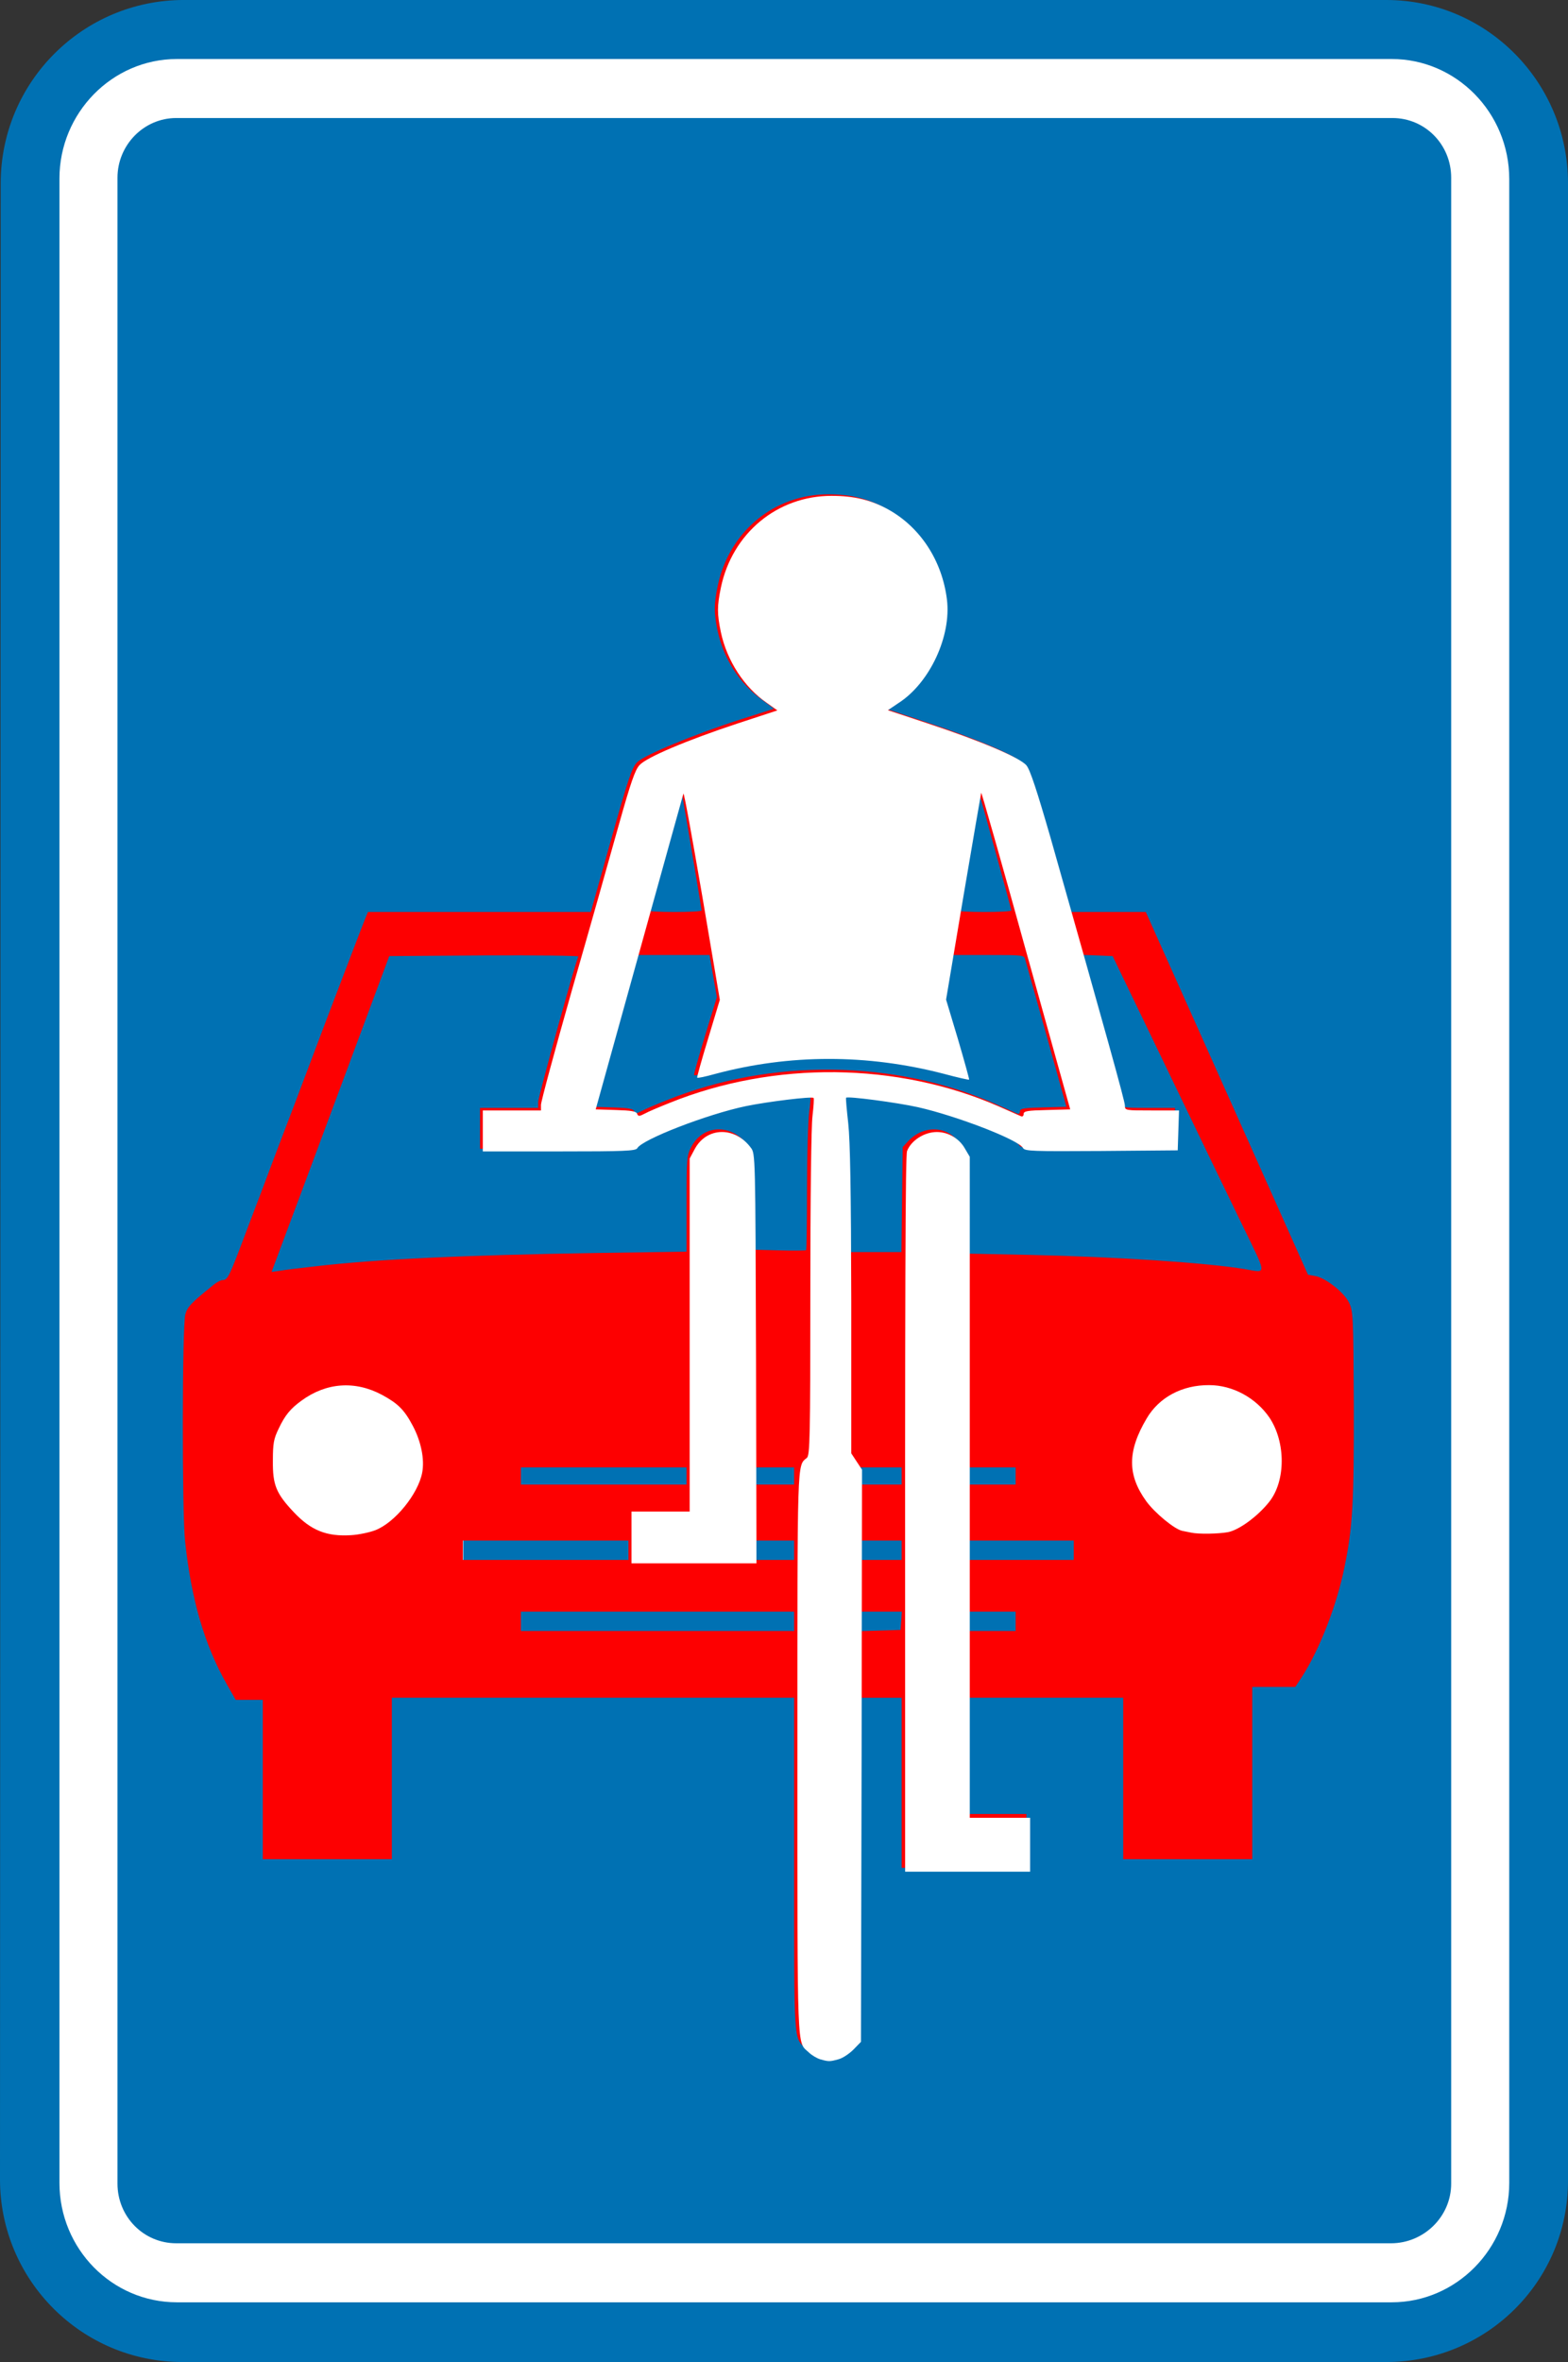 <?xml version="1.0" encoding="UTF-8" standalone="no"?>
<!-- Created with Inkscape (http://www.inkscape.org/) -->

<svg:svg
   sodipodi:docname="Belgian_road_sign_F111.svg"
   xml:space="preserve"
   height="274.306"
   width="182.236"
   inkscape:version="1.2.2 (b0a8486541, 2022-12-01)"
   version="1.1"
   id="svg2"
   xmlns:inkscape="http://www.inkscape.org/namespaces/inkscape"
   xmlns:sodipodi="http://sodipodi.sourceforge.net/DTD/sodipodi-0.dtd"
   xmlns:xlink="http://www.w3.org/1999/xlink"
   xmlns:svg="http://www.w3.org/2000/svg"
   xmlns:rdf="http://www.w3.org/1999/02/22-rdf-syntax-ns#"
   xmlns:cc="http://creativecommons.org/ns#"
   xmlns:dc="http://purl.org/dc/elements/1.1/"><svg:rect width="100%" height="100%" fill="#333333" stroke="none"/><svg:defs
     id="defs6"><inkscape:perspective
       sodipodi:type="inkscape:persp3d"
       inkscape:vp_x="0 : 0.5 : 1"
       inkscape:vp_y="0 : 1000 : 0"
       inkscape:vp_z="1 : 0.5 : 1"
       inkscape:persp3d-origin="0.5 : 0.33333333 : 1"
       id="perspective10" /><svg:clipPath
       clipPathUnits="userSpaceOnUse"
       id="clipPath20"><svg:path
         d="M 0,0 H 1030 V 1442 H 0 Z"
         id="path22"
         inkscape:connector-curvature="0" /></svg:clipPath><svg:clipPath
       clipPathUnits="userSpaceOnUse"
       id="clipPath30"><svg:path
         d="m 718,-692 v 1859 c 0,2.209 -1.791,4 -4,4 H 31 c -2.209,0 -4,-1.791 -4,-4 v -3718 c 0,-2.209 1.791,-4 4,-4 h 683 c 2.209,0 4,1.791 4,4 z"
         id="path32"
         inkscape:connector-curvature="0"
         style="clip-rule:evenodd" /></svg:clipPath><svg:clipPath
       clipPathUnits="userSpaceOnUse"
       id="clipPath36"><svg:path
         d="M 27,1171 H 718 V 0 H 27 Z M 717,-692 v -1859 c 0,-1.657 -1.343,-3 -3,-3 H 31 c -1.657,0 -3,1.343 -3,3 v 3718 c 0,1.657 1.343,3 3,3 h 683 c 1.657,0 3,-1.343 3,-3 z"
         id="path38"
         inkscape:connector-curvature="0"
         style="clip-rule:evenodd" /></svg:clipPath><svg:clipPath
       clipPathUnits="userSpaceOnUse"
       id="clipPath42"><svg:path
         d="M 0,0 H 1030 V 1442 H 0 Z"
         id="path44"
         inkscape:connector-curvature="0" /></svg:clipPath><svg:clipPath
       clipPathUnits="userSpaceOnUse"
       id="clipPath48"><svg:path
         d="M 27,0 H 718 V 1171 H 27 Z"
         id="path50"
         inkscape:connector-curvature="0" /></svg:clipPath><svg:clipPath
       clipPathUnits="userSpaceOnUse"
       id="clipPath52"><svg:path
         d="M 27,1171 372.5,825.5 v 0 L 718,1171 Z"
         id="path54"
         inkscape:connector-curvature="0" /></svg:clipPath><svg:clipPath
       clipPathUnits="userSpaceOnUse"
       id="clipPath56"><svg:path
         d="M 27,0 H 718 V 1171 H 27 Z"
         id="path58"
         inkscape:connector-curvature="0" /></svg:clipPath><svg:clipPath
       clipPathUnits="userSpaceOnUse"
       id="clipPath60"><svg:path
         d="M 27,1171 372.5,825.5 V -2555 H 27 Z"
         id="path62"
         inkscape:connector-curvature="0" /></svg:clipPath><svg:clipPath
       clipPathUnits="userSpaceOnUse"
       id="clipPath64"><svg:path
         d="M 27,1171 H 372.5 V -2209.5 L 27,-2555 Z"
         id="path66"
         inkscape:connector-curvature="0" /></svg:clipPath><svg:clipPath
       clipPathUnits="userSpaceOnUse"
       id="clipPath68"><svg:path
         d="M 27,0 H 718 V 1171 H 27 Z"
         id="path70"
         inkscape:connector-curvature="0" /></svg:clipPath><svg:clipPath
       clipPathUnits="userSpaceOnUse"
       id="clipPath72"><svg:path
         d="M 718,1171 372.5,825.5 V -2555 H 718 Z"
         id="path74"
         inkscape:connector-curvature="0" /></svg:clipPath><svg:clipPath
       clipPathUnits="userSpaceOnUse"
       id="clipPath76"><svg:path
         d="M 718,1171 H 372.5 V -2209.5 L 718,-2555 Z"
         id="path78"
         inkscape:connector-curvature="0" /></svg:clipPath><svg:clipPath
       clipPathUnits="userSpaceOnUse"
       id="clipPath80"><svg:path
         d="M 27,0 H 718 V 1171 H 27 Z"
         id="path82"
         inkscape:connector-curvature="0" /></svg:clipPath><svg:clipPath
       clipPathUnits="userSpaceOnUse"
       id="clipPath122"><svg:path
         d="m 718,-692 v 1859 c 0,2.209 -1.791,4 -4,4 H 31 c -2.209,0 -4,-1.791 -4,-4 v -3718 c 0,-2.209 1.791,-4 4,-4 h 683 c 2.209,0 4,1.791 4,4 z"
         id="path124"
         inkscape:connector-curvature="0"
         style="clip-rule:evenodd" /></svg:clipPath><svg:clipPath
       clipPathUnits="userSpaceOnUse"
       id="clipPath128"><svg:path
         d="M 27,1171 H 718 V 0 H 27 Z M 717,-692 v -1859 c 0,-1.657 -1.343,-3 -3,-3 H 31 c -1.657,0 -3,1.343 -3,3 v 3718 c 0,1.657 1.343,3 3,3 h 683 c 1.657,0 3,-1.343 3,-3 z"
         id="path130"
         inkscape:connector-curvature="0"
         style="clip-rule:evenodd" /></svg:clipPath><svg:clipPath
       clipPathUnits="userSpaceOnUse"
       id="clipPath134"><svg:path
         d="m 27,-2555 345.5,345.5 v 0 L 718,-2555 Z"
         id="path136"
         inkscape:connector-curvature="0" /></svg:clipPath><svg:clipPath
       clipPathUnits="userSpaceOnUse"
       id="clipPath140"><svg:path
         d="M 0,0 H 1030 V 1442 H 0 Z"
         id="path142"
         inkscape:connector-curvature="0" /></svg:clipPath><svg:clipPath
       clipPathUnits="userSpaceOnUse"
       id="clipPath150"><svg:path
         d="M 0,0 H 1030 V 1442 H 0 Z"
         id="path152"
         inkscape:connector-curvature="0" /></svg:clipPath><svg:clipPath
       clipPathUnits="userSpaceOnUse"
       id="clipPath578"><svg:path
         d="m 1003,1240.5 v 61.5 c 0,2.209 -1.791,4 -4,4 H 31 c -2.209,0 -4,-1.791 -4,-4 v -123 c 0,-2.209 1.791,-4 4,-4 h 968 c 2.209,0 4,1.791 4,4 z"
         id="path580"
         inkscape:connector-curvature="0"
         style="clip-rule:evenodd" /></svg:clipPath><svg:clipPath
       clipPathUnits="userSpaceOnUse"
       id="clipPath584"><svg:path
         d="m 27,1306 h 976 V 1175 H 27 Z m 975,-65.5 V 1179 c 0,-1.657 -1.343,-3 -3,-3 H 31 c -1.657,0 -3,1.343 -3,3 v 123 c 0,1.657 1.343,3 3,3 h 968 c 1.657,0 3,-1.343 3,-3 z"
         id="path586"
         inkscape:connector-curvature="0"
         style="clip-rule:evenodd" /></svg:clipPath><svg:clipPath
       clipPathUnits="userSpaceOnUse"
       id="clipPath590"><svg:path
         d="M 0,0 H 1030 V 1442 H 0 Z"
         id="path592"
         inkscape:connector-curvature="0" /></svg:clipPath><svg:clipPath
       clipPathUnits="userSpaceOnUse"
       id="clipPath596"><svg:path
         d="m 27,1175 h 976 v 131 H 27 Z"
         id="path598"
         inkscape:connector-curvature="0" /></svg:clipPath><svg:clipPath
       clipPathUnits="userSpaceOnUse"
       id="clipPath600"><svg:path
         d="m 27,1306 65.5,-65.5 h 845 l 65.5,65.5 z"
         id="path602"
         inkscape:connector-curvature="0" /></svg:clipPath><svg:clipPath
       clipPathUnits="userSpaceOnUse"
       id="clipPath604"><svg:path
         d="m 27,1175 h 976 v 131 H 27 Z"
         id="path606"
         inkscape:connector-curvature="0" /></svg:clipPath><svg:clipPath
       clipPathUnits="userSpaceOnUse"
       id="clipPath608"><svg:path
         d="m 27,1306 65.5,-65.5 V 1175 H 27 Z"
         id="path610"
         inkscape:connector-curvature="0" /></svg:clipPath><svg:clipPath
       clipPathUnits="userSpaceOnUse"
       id="clipPath612"><svg:path
         d="m 27,1306 h 65.5 v -65.5 L 27,1175 Z"
         id="path614"
         inkscape:connector-curvature="0" /></svg:clipPath><svg:clipPath
       clipPathUnits="userSpaceOnUse"
       id="clipPath616"><svg:path
         d="m 27,1175 h 976 v 131 H 27 Z"
         id="path618"
         inkscape:connector-curvature="0" /></svg:clipPath><svg:clipPath
       clipPathUnits="userSpaceOnUse"
       id="clipPath620"><svg:path
         d="m 1003,1306 -65.5,-65.5 V 1175 h 65.5 z"
         id="path622"
         inkscape:connector-curvature="0" /></svg:clipPath><svg:clipPath
       clipPathUnits="userSpaceOnUse"
       id="clipPath624"><svg:path
         d="m 1003,1306 h -65.5 v -65.5 L 1003,1175 Z"
         id="path626"
         inkscape:connector-curvature="0" /></svg:clipPath><svg:clipPath
       clipPathUnits="userSpaceOnUse"
       id="clipPath628"><svg:path
         d="m 27,1175 h 976 v 131 H 27 Z"
         id="path630"
         inkscape:connector-curvature="0" /></svg:clipPath><svg:clipPath
       clipPathUnits="userSpaceOnUse"
       id="clipPath670"><svg:path
         d="m 1003,1240.5 v 61.5 c 0,2.209 -1.791,4 -4,4 H 31 c -2.209,0 -4,-1.791 -4,-4 v -123 c 0,-2.209 1.791,-4 4,-4 h 968 c 2.209,0 4,1.791 4,4 z"
         id="path672"
         inkscape:connector-curvature="0"
         style="clip-rule:evenodd" /></svg:clipPath><svg:clipPath
       clipPathUnits="userSpaceOnUse"
       id="clipPath676"><svg:path
         d="m 27,1306 h 976 V 1175 H 27 Z m 975,-65.5 V 1179 c 0,-1.657 -1.343,-3 -3,-3 H 31 c -1.657,0 -3,1.343 -3,3 v 123 c 0,1.657 1.343,3 3,3 h 968 c 1.657,0 3,-1.343 3,-3 z"
         id="path678"
         inkscape:connector-curvature="0"
         style="clip-rule:evenodd" /></svg:clipPath><svg:clipPath
       clipPathUnits="userSpaceOnUse"
       id="clipPath682"><svg:path
         d="m 27,1175 65.5,65.5 h 845 L 1003,1175 Z"
         id="path684"
         inkscape:connector-curvature="0" /></svg:clipPath><svg:clipPath
       clipPathUnits="userSpaceOnUse"
       id="clipPath688"><svg:path
         d="M 0,0 H 1030 V 1442 H 0 Z"
         id="path690"
         inkscape:connector-curvature="0" /></svg:clipPath><svg:clipPath
       clipPathUnits="userSpaceOnUse"
       id="clipPath698"><svg:path
         d="M 0,0 H 1030 V 1442 H 0 Z"
         id="path700"
         inkscape:connector-curvature="0" /></svg:clipPath><svg:clipPath
       clipPathUnits="userSpaceOnUse"
       id="clipPath720"><svg:path
         d="m 38,1183 h 829 v 20 H 38 Z"
         id="path722"
         inkscape:connector-curvature="0" /></svg:clipPath><svg:clipPath
       clipPathUnits="userSpaceOnUse"
       id="clipPath752"><svg:path
         d="M 0,0 H 1030 V 1442 H 0 Z"
         id="path754"
         inkscape:connector-curvature="0" /></svg:clipPath><svg:clipPath
       clipPathUnits="userSpaceOnUse"
       id="clipPath822"><svg:path
         d="m 832,1229 h 130 v 15 H 832 Z"
         id="path824"
         inkscape:connector-curvature="0" /></svg:clipPath><svg:clipPath
       clipPathUnits="userSpaceOnUse"
       id="clipPath836"><svg:path
         d="m 1003,1126 v 41 c 0,2.209 -1.791,4 -4,4 H 726 c -2.209,0 -4,-1.791 -4,-4 v -82 c 0,-2.209 1.791,-4 4,-4 h 273 c 2.209,0 4,1.791 4,4 z"
         id="path838"
         inkscape:connector-curvature="0"
         style="clip-rule:evenodd" /></svg:clipPath><svg:clipPath
       clipPathUnits="userSpaceOnUse"
       id="clipPath842"><svg:path
         d="m 722,1171 h 281 v -90 H 722 Z m 280,-45 v -41 c 0,-1.657 -1.343,-3 -3,-3 H 726 c -1.657,0 -3,1.343 -3,3 v 82 c 0,1.657 1.343,3 3,3 h 273 c 1.657,0 3,-1.343 3,-3 z"
         id="path844"
         inkscape:connector-curvature="0"
         style="clip-rule:evenodd" /></svg:clipPath><svg:clipPath
       clipPathUnits="userSpaceOnUse"
       id="clipPath848"><svg:path
         d="M 0,0 H 1030 V 1442 H 0 Z"
         id="path850"
         inkscape:connector-curvature="0" /></svg:clipPath><svg:clipPath
       clipPathUnits="userSpaceOnUse"
       id="clipPath854"><svg:path
         d="m 722,1081 h 281 v 90 H 722 Z"
         id="path856"
         inkscape:connector-curvature="0" /></svg:clipPath><svg:clipPath
       clipPathUnits="userSpaceOnUse"
       id="clipPath858"><svg:path
         d="m 722,1171 45,-45 h 191 l 45,45 z"
         id="path860"
         inkscape:connector-curvature="0" /></svg:clipPath><svg:clipPath
       clipPathUnits="userSpaceOnUse"
       id="clipPath862"><svg:path
         d="m 722,1081 h 281 v 90 H 722 Z"
         id="path864"
         inkscape:connector-curvature="0" /></svg:clipPath><svg:clipPath
       clipPathUnits="userSpaceOnUse"
       id="clipPath866"><svg:path
         d="m 722,1171 45,-45 v -45 h -45 z"
         id="path868"
         inkscape:connector-curvature="0" /></svg:clipPath><svg:clipPath
       clipPathUnits="userSpaceOnUse"
       id="clipPath870"><svg:path
         d="m 722,1171 h 45 v -45 l -45,-45 z"
         id="path872"
         inkscape:connector-curvature="0" /></svg:clipPath><svg:clipPath
       clipPathUnits="userSpaceOnUse"
       id="clipPath874"><svg:path
         d="m 722,1081 h 281 v 90 H 722 Z"
         id="path876"
         inkscape:connector-curvature="0" /></svg:clipPath><svg:clipPath
       clipPathUnits="userSpaceOnUse"
       id="clipPath878"><svg:path
         d="m 1003,1171 -45,-45 v -45 h 45 z"
         id="path880"
         inkscape:connector-curvature="0" /></svg:clipPath><svg:clipPath
       clipPathUnits="userSpaceOnUse"
       id="clipPath882"><svg:path
         d="m 1003,1171 h -45 v -45 l 45,-45 z"
         id="path884"
         inkscape:connector-curvature="0" /></svg:clipPath><svg:clipPath
       clipPathUnits="userSpaceOnUse"
       id="clipPath886"><svg:path
         d="m 722,1081 h 281 v 90 H 722 Z"
         id="path888"
         inkscape:connector-curvature="0" /></svg:clipPath><svg:clipPath
       clipPathUnits="userSpaceOnUse"
       id="clipPath928"><svg:path
         d="m 1003,1126 v 41 c 0,2.209 -1.791,4 -4,4 H 726 c -2.209,0 -4,-1.791 -4,-4 v -82 c 0,-2.209 1.791,-4 4,-4 h 273 c 2.209,0 4,1.791 4,4 z"
         id="path930"
         inkscape:connector-curvature="0"
         style="clip-rule:evenodd" /></svg:clipPath><svg:clipPath
       clipPathUnits="userSpaceOnUse"
       id="clipPath934"><svg:path
         d="m 722,1171 h 281 v -90 H 722 Z m 280,-45 v -41 c 0,-1.657 -1.343,-3 -3,-3 H 726 c -1.657,0 -3,1.343 -3,3 v 82 c 0,1.657 1.343,3 3,3 h 273 c 1.657,0 3,-1.343 3,-3 z"
         id="path936"
         inkscape:connector-curvature="0"
         style="clip-rule:evenodd" /></svg:clipPath><svg:clipPath
       clipPathUnits="userSpaceOnUse"
       id="clipPath940"><svg:path
         d="m 722,1081 45,45 h 191 l 45,-45 z"
         id="path942"
         inkscape:connector-curvature="0" /></svg:clipPath><svg:clipPath
       clipPathUnits="userSpaceOnUse"
       id="clipPath946"><svg:path
         d="M 0,0 H 1030 V 1442 H 0 Z"
         id="path948"
         inkscape:connector-curvature="0" /></svg:clipPath><svg:clipPath
       clipPathUnits="userSpaceOnUse"
       id="clipPath956"><svg:path
         d="M 0,0 H 1030 V 1442 H 0 Z"
         id="path958"
         inkscape:connector-curvature="0" /></svg:clipPath><svg:clipPath
       clipPathUnits="userSpaceOnUse"
       id="clipPath978"><svg:path
         d="m 927,1108.5 v 3.5 c 0,2.761 -2.239,5 -5,5 H 744 c -2.761,0 -5,-2.239 -5,-5 v -7 c 0,-2.761 2.239,-5 5,-5 h 178 c 2.761,0 5,2.239 5,5 z"
         id="path980"
         inkscape:connector-curvature="0"
         style="clip-rule:evenodd" /></svg:clipPath><svg:linearGradient
       x1="739"
       y1="325"
       x2="739"
       y2="342"
       gradientUnits="userSpaceOnUse"
       gradientTransform="matrix(1,0,0,-1,0,1442)"
       id="linearGradient990"><svg:stop
         style="stop-opacity:1;stop-color:#000000"
         offset="0"
         id="stop992" /><svg:stop
         style="stop-opacity:1;stop-color:#000000"
         offset="1"
         id="stop994" /></svg:linearGradient><svg:clipPath
       clipPathUnits="userSpaceOnUse"
       id="clipPath1002"><svg:path
         d="m 744,1117 h 178 c 2.761,0 5,-2.239 5,-5 v -4 H 739 v 4 c 0,2.761 2.239,5 5,5 z"
         id="path1004"
         inkscape:connector-curvature="0"
         style="clip-rule:evenodd" /></svg:clipPath><svg:linearGradient
       x1="739"
       y1="325"
       x2="739"
       y2="333.5"
       gradientUnits="userSpaceOnUse"
       gradientTransform="matrix(1,0,0,-1,0,1442)"
       id="linearGradient1014"><svg:stop
         style="stop-opacity:1;stop-color:#ffffff"
         offset="0"
         id="stop1016" /><svg:stop
         style="stop-opacity:1;stop-color:#ffffff"
         offset="1"
         id="stop1018" /></svg:linearGradient><svg:clipPath
       clipPathUnits="userSpaceOnUse"
       id="clipPath1026"><svg:path
         d="m 744,1109 h 178 v -4 c 0,-2.761 -2.239,-5 -5,-5 H 749 c -2.761,0 -5,2.239 -5,5 z"
         id="path1028"
         inkscape:connector-curvature="0"
         style="clip-rule:evenodd" /></svg:clipPath><svg:linearGradient
       x1="744"
       y1="333.5"
       x2="744"
       y2="342"
       gradientUnits="userSpaceOnUse"
       gradientTransform="matrix(1,0,0,-1,0,1442)"
       id="linearGradient1038"><svg:stop
         style="stop-opacity:1;stop-color:#ffffff"
         offset="0"
         id="stop1040" /><svg:stop
         style="stop-opacity:1;stop-color:#ffffff"
         offset="1"
         id="stop1042" /></svg:linearGradient><svg:clipPath
       clipPathUnits="userSpaceOnUse"
       id="clipPath1050"><svg:path
         d="m 927,1108.5 v 3.5 c 0,2.761 -2.239,5 -5,5 H 744 c -2.761,0 -5,-2.239 -5,-5 v -7 c 0,-2.761 2.239,-5 5,-5 h 178 c 2.761,0 5,2.239 5,5 z"
         id="path1052"
         inkscape:connector-curvature="0"
         style="clip-rule:evenodd" /></svg:clipPath><svg:linearGradient
       x1="739"
       y1="325"
       x2="744"
       y2="325"
       gradientUnits="userSpaceOnUse"
       gradientTransform="matrix(1,0,0,-1,0,1442)"
       id="linearGradient1062"><svg:stop
         style="stop-opacity:1;stop-color:#000000"
         offset="0"
         id="stop1064" /><svg:stop
         style="stop-opacity:1;stop-color:#000000"
         offset="1"
         id="stop1066" /></svg:linearGradient><svg:linearGradient
       x1="927"
       y1="325"
       x2="922"
       y2="325"
       gradientUnits="userSpaceOnUse"
       gradientTransform="matrix(1,0,0,-1,0,1442)"
       id="linearGradient1072"><svg:stop
         style="stop-opacity:1;stop-color:#000000"
         offset="0"
         id="stop1074" /><svg:stop
         style="stop-opacity:1;stop-color:#000000"
         offset="1"
         id="stop1076" /></svg:linearGradient><svg:clipPath
       clipPathUnits="userSpaceOnUse"
       id="clipPath1084"><svg:path
         d="M 0,0 H 1030 V 1442 H 0 Z"
         id="path1086"
         inkscape:connector-curvature="0" /></svg:clipPath><svg:clipPath
       clipPathUnits="userSpaceOnUse"
       id="clipPath1106"><svg:path
         d="m 927,1108.5 v 4.5 c 0,2.209 -1.791,4 -4,4 H 743 c -2.209,0 -4,-1.791 -4,-4 v -9 c 0,-2.209 1.791,-4 4,-4 h 180 c 2.209,0 4,1.791 4,4 z"
         id="path1108"
         inkscape:connector-curvature="0"
         style="clip-rule:evenodd" /></svg:clipPath><svg:clipPath
       clipPathUnits="userSpaceOnUse"
       id="clipPath1112"><svg:path
         d="m 747,1102 h 158 v 14 H 747 Z"
         id="path1114"
         inkscape:connector-curvature="0" /></svg:clipPath><svg:clipPath
       clipPathUnits="userSpaceOnUse"
       id="clipPath1126"><svg:path
         d="M 1003,941.5 V 1073 c 0,2.209 -1.791,4 -4,4 H 726 c -2.209,0 -4,-1.791 -4,-4 V 810 c 0,-2.209 1.791,-4 4,-4 h 273 c 2.209,0 4,1.791 4,4 z"
         id="path1128"
         inkscape:connector-curvature="0"
         style="clip-rule:evenodd" /></svg:clipPath><svg:clipPath
       clipPathUnits="userSpaceOnUse"
       id="clipPath1132"><svg:path
         d="m 722,1077 h 281 V 806 H 722 Z M 1002,941.5 V 810 c 0,-1.657 -1.343,-3 -3,-3 H 726 c -1.657,0 -3,1.343 -3,3 v 263 c 0,1.657 1.343,3 3,3 h 273 c 1.657,0 3,-1.343 3,-3 z"
         id="path1134"
         inkscape:connector-curvature="0"
         style="clip-rule:evenodd" /></svg:clipPath><svg:clipPath
       clipPathUnits="userSpaceOnUse"
       id="clipPath1138"><svg:path
         d="M 0,0 H 1030 V 1442 H 0 Z"
         id="path1140"
         inkscape:connector-curvature="0" /></svg:clipPath><svg:clipPath
       clipPathUnits="userSpaceOnUse"
       id="clipPath1144"><svg:path
         d="m 722,806 h 281 v 271 H 722 Z"
         id="path1146"
         inkscape:connector-curvature="0" /></svg:clipPath><svg:clipPath
       clipPathUnits="userSpaceOnUse"
       id="clipPath1148"><svg:path
         d="M 722,1077 857.5,941.5 h 10 L 1003,1077 Z"
         id="path1150"
         inkscape:connector-curvature="0" /></svg:clipPath><svg:clipPath
       clipPathUnits="userSpaceOnUse"
       id="clipPath1152"><svg:path
         d="m 722,806 h 281 v 271 H 722 Z"
         id="path1154"
         inkscape:connector-curvature="0" /></svg:clipPath><svg:clipPath
       clipPathUnits="userSpaceOnUse"
       id="clipPath1156"><svg:path
         d="M 722,1077 857.5,941.5 V 806 H 722 Z"
         id="path1158"
         inkscape:connector-curvature="0" /></svg:clipPath><svg:clipPath
       clipPathUnits="userSpaceOnUse"
       id="clipPath1160"><svg:path
         d="M 722,1077 H 857.5 V 941.5 L 722,806 Z"
         id="path1162"
         inkscape:connector-curvature="0" /></svg:clipPath><svg:clipPath
       clipPathUnits="userSpaceOnUse"
       id="clipPath1164"><svg:path
         d="m 722,806 h 281 v 271 H 722 Z"
         id="path1166"
         inkscape:connector-curvature="0" /></svg:clipPath><svg:clipPath
       clipPathUnits="userSpaceOnUse"
       id="clipPath1168"><svg:path
         d="M 1003,1077 867.5,941.5 V 806 H 1003 Z"
         id="path1170"
         inkscape:connector-curvature="0" /></svg:clipPath><svg:clipPath
       clipPathUnits="userSpaceOnUse"
       id="clipPath1172"><svg:path
         d="M 1003,1077 H 867.5 V 941.5 L 1003,806 Z"
         id="path1174"
         inkscape:connector-curvature="0" /></svg:clipPath><svg:clipPath
       clipPathUnits="userSpaceOnUse"
       id="clipPath1176"><svg:path
         d="m 722,806 h 281 v 271 H 722 Z"
         id="path1178"
         inkscape:connector-curvature="0" /></svg:clipPath><svg:clipPath
       clipPathUnits="userSpaceOnUse"
       id="clipPath1218"><svg:path
         d="M 1003,941.5 V 1073 c 0,2.209 -1.791,4 -4,4 H 726 c -2.209,0 -4,-1.791 -4,-4 V 810 c 0,-2.209 1.791,-4 4,-4 h 273 c 2.209,0 4,1.791 4,4 z"
         id="path1220"
         inkscape:connector-curvature="0"
         style="clip-rule:evenodd" /></svg:clipPath><svg:clipPath
       clipPathUnits="userSpaceOnUse"
       id="clipPath1224"><svg:path
         d="m 722,1077 h 281 V 806 H 722 Z M 1002,941.5 V 810 c 0,-1.657 -1.343,-3 -3,-3 H 726 c -1.657,0 -3,1.343 -3,3 v 263 c 0,1.657 1.343,3 3,3 h 273 c 1.657,0 3,-1.343 3,-3 z"
         id="path1226"
         inkscape:connector-curvature="0"
         style="clip-rule:evenodd" /></svg:clipPath><svg:clipPath
       clipPathUnits="userSpaceOnUse"
       id="clipPath1230"><svg:path
         d="m 722,806 135.5,135.5 h 10 L 1003,806 Z"
         id="path1232"
         inkscape:connector-curvature="0" /></svg:clipPath><svg:clipPath
       clipPathUnits="userSpaceOnUse"
       id="clipPath1236"><svg:path
         d="M 0,0 H 1030 V 1442 H 0 Z"
         id="path1238"
         inkscape:connector-curvature="0" /></svg:clipPath><svg:clipPath
       clipPathUnits="userSpaceOnUse"
       id="clipPath1246"><svg:path
         d="M 0,0 H 1030 V 1442 H 0 Z"
         id="path1248"
         inkscape:connector-curvature="0" /></svg:clipPath><svg:clipPath
       clipPathUnits="userSpaceOnUse"
       id="clipPath1262"><svg:path
         d="m 740,824 h 250 v 200 H 740 Z"
         id="path1264"
         inkscape:connector-curvature="0" /></svg:clipPath><svg:clipPath
       clipPathUnits="userSpaceOnUse"
       id="clipPath1854"><svg:path
         d="m 1003,681 v 117 c 0,2.209 -1.791,4 -4,4 H 726 c -2.209,0 -4,-1.791 -4,-4 V 564 c 0,-2.209 1.791,-4 4,-4 h 273 c 2.209,0 4,1.791 4,4 z"
         id="path1856"
         inkscape:connector-curvature="0"
         style="clip-rule:evenodd" /></svg:clipPath><svg:clipPath
       clipPathUnits="userSpaceOnUse"
       id="clipPath1860"><svg:path
         d="m 722,802 h 281 V 560 H 722 Z M 1002,681 V 564 c 0,-1.657 -1.343,-3 -3,-3 H 726 c -1.657,0 -3,1.343 -3,3 v 234 c 0,1.657 1.343,3 3,3 h 273 c 1.657,0 3,-1.343 3,-3 z"
         id="path1862"
         inkscape:connector-curvature="0"
         style="clip-rule:evenodd" /></svg:clipPath><svg:clipPath
       clipPathUnits="userSpaceOnUse"
       id="clipPath1866"><svg:path
         d="M 0,0 H 1030 V 1442 H 0 Z"
         id="path1868"
         inkscape:connector-curvature="0" /></svg:clipPath><svg:clipPath
       clipPathUnits="userSpaceOnUse"
       id="clipPath1872"><svg:path
         d="m 722,560 h 281 V 802 H 722 Z"
         id="path1874"
         inkscape:connector-curvature="0" /></svg:clipPath><svg:clipPath
       clipPathUnits="userSpaceOnUse"
       id="clipPath1876"><svg:path
         d="M 722,802 843,681 h 39 l 121,121 z"
         id="path1878"
         inkscape:connector-curvature="0" /></svg:clipPath><svg:clipPath
       clipPathUnits="userSpaceOnUse"
       id="clipPath1880"><svg:path
         d="m 722,560 h 281 V 802 H 722 Z"
         id="path1882"
         inkscape:connector-curvature="0" /></svg:clipPath><svg:clipPath
       clipPathUnits="userSpaceOnUse"
       id="clipPath1884"><svg:path
         d="M 722,802 843,681 V 560 H 722 Z"
         id="path1886"
         inkscape:connector-curvature="0" /></svg:clipPath><svg:clipPath
       clipPathUnits="userSpaceOnUse"
       id="clipPath1888"><svg:path
         d="M 722,802 H 843 V 681 L 722,560 Z"
         id="path1890"
         inkscape:connector-curvature="0" /></svg:clipPath><svg:clipPath
       clipPathUnits="userSpaceOnUse"
       id="clipPath1892"><svg:path
         d="m 722,560 h 281 V 802 H 722 Z"
         id="path1894"
         inkscape:connector-curvature="0" /></svg:clipPath><svg:clipPath
       clipPathUnits="userSpaceOnUse"
       id="clipPath1896"><svg:path
         d="M 1003,802 882,681 V 560 h 121 z"
         id="path1898"
         inkscape:connector-curvature="0" /></svg:clipPath><svg:clipPath
       clipPathUnits="userSpaceOnUse"
       id="clipPath1900"><svg:path
         d="M 1003,802 H 882 V 681 l 121,-121 z"
         id="path1902"
         inkscape:connector-curvature="0" /></svg:clipPath><svg:clipPath
       clipPathUnits="userSpaceOnUse"
       id="clipPath1904"><svg:path
         d="m 722,560 h 281 V 802 H 722 Z"
         id="path1906"
         inkscape:connector-curvature="0" /></svg:clipPath><svg:clipPath
       clipPathUnits="userSpaceOnUse"
       id="clipPath1946"><svg:path
         d="m 1003,681 v 117 c 0,2.209 -1.791,4 -4,4 H 726 c -2.209,0 -4,-1.791 -4,-4 V 564 c 0,-2.209 1.791,-4 4,-4 h 273 c 2.209,0 4,1.791 4,4 z"
         id="path1948"
         inkscape:connector-curvature="0"
         style="clip-rule:evenodd" /></svg:clipPath><svg:clipPath
       clipPathUnits="userSpaceOnUse"
       id="clipPath1952"><svg:path
         d="m 722,802 h 281 V 560 H 722 Z M 1002,681 V 564 c 0,-1.657 -1.343,-3 -3,-3 H 726 c -1.657,0 -3,1.343 -3,3 v 234 c 0,1.657 1.343,3 3,3 h 273 c 1.657,0 3,-1.343 3,-3 z"
         id="path1954"
         inkscape:connector-curvature="0"
         style="clip-rule:evenodd" /></svg:clipPath><svg:clipPath
       clipPathUnits="userSpaceOnUse"
       id="clipPath1958"><svg:path
         d="m 722,560 121,121 h 39 l 121,-121 z"
         id="path1960"
         inkscape:connector-curvature="0" /></svg:clipPath><svg:clipPath
       clipPathUnits="userSpaceOnUse"
       id="clipPath1964"><svg:path
         d="M 0,0 H 1030 V 1442 H 0 Z"
         id="path1966"
         inkscape:connector-curvature="0" /></svg:clipPath><svg:clipPath
       clipPathUnits="userSpaceOnUse"
       id="clipPath1974"><svg:path
         d="M 0,0 H 1030 V 1442 H 0 Z"
         id="path1976"
         inkscape:connector-curvature="0" /></svg:clipPath><inkscape:perspective
       id="perspective4862"
       inkscape:persp3d-origin="0.5 : 0.33333333 : 1"
       inkscape:vp_z="1 : 0.5 : 1"
       inkscape:vp_y="0 : 1000 : 0"
       inkscape:vp_x="0 : 0.5 : 1"
       sodipodi:type="inkscape:persp3d" /><inkscape:perspective
       id="perspective5285"
       inkscape:persp3d-origin="34.238998 : 34.059667 : 1"
       inkscape:vp_z="68.477997 : 51.0895 : 1"
       inkscape:vp_y="0 : 1000 : 0"
       inkscape:vp_x="0 : 51.0895 : 1"
       sodipodi:type="inkscape:persp3d" /><inkscape:perspective
       id="perspective5345"
       inkscape:persp3d-origin="39.790001 : 26.495 : 1"
       inkscape:vp_z="79.580002 : 39.7425 : 1"
       inkscape:vp_y="0 : 1000 : 0"
       inkscape:vp_x="0 : 39.7425 : 1"
       sodipodi:type="inkscape:persp3d" /><inkscape:perspective
       inkscape:vp_x="0 : 526.18109 : 1"
       inkscape:vp_y="0 : 1000 : 0"
       inkscape:vp_z="744.09448 : 526.18109 : 1"
       inkscape:persp3d-origin="372.04724 : 350.78739 : 1"
       id="perspective10-0"
       sodipodi:type="inkscape:persp3d" /><inkscape:perspective
       inkscape:vp_x="0 : 146.433 : 1"
       inkscape:vp_y="0 : 1000 : 0"
       inkscape:vp_z="199.65199 : 146.433 : 1"
       inkscape:persp3d-origin="99.825996 : 97.621999 : 1"
       id="perspective2831"
       sodipodi:type="inkscape:persp3d" /><inkscape:perspective
       inkscape:vp_x="0 : 100 : 1"
       inkscape:vp_y="0 : 1000 : 0"
       inkscape:vp_z="200 : 100 : 1"
       inkscape:persp3d-origin="100 : 66.666667 : 1"
       id="perspective2879"
       sodipodi:type="inkscape:persp3d" /><inkscape:perspective
       inkscape:vp_x="0 : 0.5 : 1"
       inkscape:vp_y="0 : 1000 : 0"
       inkscape:vp_z="1 : 0.5 : 1"
       inkscape:persp3d-origin="0.5 : 0.33333333 : 1"
       id="perspective2839"
       sodipodi:type="inkscape:persp3d" /><inkscape:perspective
       inkscape:vp_x="0 : 0.5 : 1"
       inkscape:vp_y="0 : 1000 : 0"
       inkscape:vp_z="1 : 0.5 : 1"
       inkscape:persp3d-origin="0.5 : 0.33333333 : 1"
       id="perspective3649"
       sodipodi:type="inkscape:persp3d" /><inkscape:perspective
       inkscape:vp_x="0 : 0.5 : 1"
       inkscape:vp_y="0 : 1000 : 0"
       inkscape:vp_z="1 : 0.5 : 1"
       inkscape:persp3d-origin="0.5 : 0.33333333 : 1"
       id="perspective3679"
       sodipodi:type="inkscape:persp3d" /><inkscape:perspective
       inkscape:vp_x="0 : 0.5 : 1"
       inkscape:vp_y="0 : 1000 : 0"
       inkscape:vp_z="1 : 0.5 : 1"
       inkscape:persp3d-origin="0.5 : 0.33333333 : 1"
       id="perspective3713"
       sodipodi:type="inkscape:persp3d" /><inkscape:perspective
       inkscape:vp_x="0 : 0.5 : 1"
       inkscape:vp_y="0 : 1000 : 0"
       inkscape:vp_z="1 : 0.5 : 1"
       inkscape:persp3d-origin="0.5 : 0.33333333 : 1"
       id="perspective3741"
       sodipodi:type="inkscape:persp3d" /><inkscape:perspective
       inkscape:vp_x="0 : 0.5 : 1"
       inkscape:vp_y="0 : 1000 : 0"
       inkscape:vp_z="1 : 0.5 : 1"
       inkscape:persp3d-origin="0.5 : 0.33333333 : 1"
       id="perspective3765"
       sodipodi:type="inkscape:persp3d" /><inkscape:perspective
       inkscape:vp_x="0 : 0.5 : 1"
       inkscape:vp_y="0 : 1000 : 0"
       inkscape:vp_z="1 : 0.5 : 1"
       inkscape:persp3d-origin="0.5 : 0.33333333 : 1"
       id="perspective3801"
       sodipodi:type="inkscape:persp3d" /><inkscape:perspective
       inkscape:vp_x="0 : 0.5 : 1"
       inkscape:vp_y="0 : 1000 : 0"
       inkscape:vp_z="1 : 0.5 : 1"
       inkscape:persp3d-origin="0.5 : 0.33333333 : 1"
       id="perspective2863"
       sodipodi:type="inkscape:persp3d" /><inkscape:perspective
       inkscape:vp_x="0 : 0.5 : 1"
       inkscape:vp_y="0 : 1000 : 0"
       inkscape:vp_z="1 : 0.5 : 1"
       inkscape:persp3d-origin="0.5 : 0.33333333 : 1"
       id="perspective3859"
       sodipodi:type="inkscape:persp3d" /><inkscape:perspective
       inkscape:vp_x="0 : 0.5 : 1"
       inkscape:vp_y="0 : 1000 : 0"
       inkscape:vp_z="1 : 0.5 : 1"
       inkscape:persp3d-origin="0.5 : 0.33333333 : 1"
       id="perspective3964"
       sodipodi:type="inkscape:persp3d" /><inkscape:perspective
       inkscape:vp_x="0 : 0.5 : 1"
       inkscape:vp_y="0 : 1000 : 0"
       inkscape:vp_z="1 : 0.5 : 1"
       inkscape:persp3d-origin="0.5 : 0.33333333 : 1"
       id="perspective3988"
       sodipodi:type="inkscape:persp3d" /><inkscape:perspective
       inkscape:vp_x="0 : 0.5 : 1"
       inkscape:vp_y="0 : 1000 : 0"
       inkscape:vp_z="1 : 0.5 : 1"
       inkscape:persp3d-origin="0.5 : 0.33333333 : 1"
       id="perspective2879-7"
       sodipodi:type="inkscape:persp3d" /><inkscape:perspective
       inkscape:vp_x="0 : 0.5 : 1"
       inkscape:vp_y="0 : 1000 : 0"
       inkscape:vp_z="1 : 0.5 : 1"
       inkscape:persp3d-origin="0.5 : 0.33333333 : 1"
       id="perspective4031"
       sodipodi:type="inkscape:persp3d" /><inkscape:perspective
       inkscape:vp_x="0 : 0.5 : 1"
       inkscape:vp_y="0 : 1000 : 0"
       inkscape:vp_z="1 : 0.5 : 1"
       inkscape:persp3d-origin="0.5 : 0.33333333 : 1"
       id="perspective4047"
       sodipodi:type="inkscape:persp3d" /><inkscape:perspective
       inkscape:vp_x="0 : 0.5 : 1"
       inkscape:vp_y="0 : 1000 : 0"
       inkscape:vp_z="1 : 0.5 : 1"
       inkscape:persp3d-origin="0.5 : 0.33333333 : 1"
       id="perspective4063"
       sodipodi:type="inkscape:persp3d" /><inkscape:perspective
       inkscape:vp_x="0 : 0.5 : 1"
       inkscape:vp_y="0 : 1000 : 0"
       inkscape:vp_z="1 : 0.5 : 1"
       inkscape:persp3d-origin="0.5 : 0.33333333 : 1"
       id="perspective4079"
       sodipodi:type="inkscape:persp3d" /><inkscape:perspective
       inkscape:vp_x="0 : 0.5 : 1"
       inkscape:vp_y="0 : 1000 : 0"
       inkscape:vp_z="1 : 0.5 : 1"
       inkscape:persp3d-origin="0.5 : 0.33333333 : 1"
       id="perspective4097"
       sodipodi:type="inkscape:persp3d" /><inkscape:perspective
       inkscape:vp_x="0 : 0.5 : 1"
       inkscape:vp_y="0 : 1000 : 0"
       inkscape:vp_z="1 : 0.5 : 1"
       inkscape:persp3d-origin="0.5 : 0.33333333 : 1"
       id="perspective4115"
       sodipodi:type="inkscape:persp3d" /><inkscape:perspective
       inkscape:vp_x="0 : 0.5 : 1"
       inkscape:vp_y="0 : 1000 : 0"
       inkscape:vp_z="1 : 0.5 : 1"
       inkscape:persp3d-origin="0.5 : 0.33333333 : 1"
       id="perspective4129"
       sodipodi:type="inkscape:persp3d" /><inkscape:perspective
       inkscape:vp_x="0 : 0.5 : 1"
       inkscape:vp_y="0 : 1000 : 0"
       inkscape:vp_z="1 : 0.5 : 1"
       inkscape:persp3d-origin="0.5 : 0.33333333 : 1"
       id="perspective4153"
       sodipodi:type="inkscape:persp3d" /><inkscape:perspective
       inkscape:vp_x="0 : 0.5 : 1"
       inkscape:vp_y="0 : 1000 : 0"
       inkscape:vp_z="1 : 0.5 : 1"
       inkscape:persp3d-origin="0.5 : 0.33333333 : 1"
       id="perspective4179"
       sodipodi:type="inkscape:persp3d" /><inkscape:perspective
       inkscape:vp_x="0 : 0.5 : 1"
       inkscape:vp_y="0 : 1000 : 0"
       inkscape:vp_z="1 : 0.5 : 1"
       inkscape:persp3d-origin="0.5 : 0.33333333 : 1"
       id="perspective4195"
       sodipodi:type="inkscape:persp3d" /><inkscape:perspective
       inkscape:vp_x="0 : 0.5 : 1"
       inkscape:vp_y="0 : 1000 : 0"
       inkscape:vp_z="1 : 0.5 : 1"
       inkscape:persp3d-origin="0.5 : 0.33333333 : 1"
       id="perspective4213"
       sodipodi:type="inkscape:persp3d" /><inkscape:perspective
       inkscape:vp_x="0 : 0.5 : 1"
       inkscape:vp_y="0 : 1000 : 0"
       inkscape:vp_z="1 : 0.5 : 1"
       inkscape:persp3d-origin="0.5 : 0.33333333 : 1"
       id="perspective4267"
       sodipodi:type="inkscape:persp3d" /><inkscape:perspective
       inkscape:vp_x="0 : 0.5 : 1"
       inkscape:vp_y="0 : 1000 : 0"
       inkscape:vp_z="1 : 0.5 : 1"
       inkscape:persp3d-origin="0.5 : 0.33333333 : 1"
       id="perspective4283"
       sodipodi:type="inkscape:persp3d" /><inkscape:perspective
       inkscape:vp_x="0 : 0.5 : 1"
       inkscape:vp_y="0 : 1000 : 0"
       inkscape:vp_z="1 : 0.5 : 1"
       inkscape:persp3d-origin="0.5 : 0.33333333 : 1"
       id="perspective4314"
       sodipodi:type="inkscape:persp3d" /><inkscape:perspective
       inkscape:vp_x="0 : 100 : 1"
       inkscape:vp_y="0 : 1000 : 0"
       inkscape:vp_z="200 : 100 : 1"
       inkscape:persp3d-origin="100 : 66.666667 : 1"
       id="perspective2879-9"
       sodipodi:type="inkscape:persp3d" /><inkscape:perspective
       inkscape:vp_x="0 : 0.5 : 1"
       inkscape:vp_y="0 : 1000 : 0"
       inkscape:vp_z="1 : 0.5 : 1"
       inkscape:persp3d-origin="0.5 : 0.33333333 : 1"
       id="perspective2839-4"
       sodipodi:type="inkscape:persp3d" /><inkscape:perspective
       inkscape:vp_x="0 : 0.5 : 1"
       inkscape:vp_y="0 : 1000 : 0"
       inkscape:vp_z="1 : 0.5 : 1"
       inkscape:persp3d-origin="0.5 : 0.33333333 : 1"
       id="perspective3649-8"
       sodipodi:type="inkscape:persp3d" /><inkscape:perspective
       inkscape:vp_x="0 : 0.5 : 1"
       inkscape:vp_y="0 : 1000 : 0"
       inkscape:vp_z="1 : 0.5 : 1"
       inkscape:persp3d-origin="0.5 : 0.33333333 : 1"
       id="perspective3679-8"
       sodipodi:type="inkscape:persp3d" /><inkscape:perspective
       inkscape:vp_x="0 : 0.5 : 1"
       inkscape:vp_y="0 : 1000 : 0"
       inkscape:vp_z="1 : 0.5 : 1"
       inkscape:persp3d-origin="0.5 : 0.33333333 : 1"
       id="perspective3713-2"
       sodipodi:type="inkscape:persp3d" /><inkscape:perspective
       inkscape:vp_x="0 : 0.5 : 1"
       inkscape:vp_y="0 : 1000 : 0"
       inkscape:vp_z="1 : 0.5 : 1"
       inkscape:persp3d-origin="0.5 : 0.33333333 : 1"
       id="perspective3741-4"
       sodipodi:type="inkscape:persp3d" /><inkscape:perspective
       inkscape:vp_x="0 : 0.5 : 1"
       inkscape:vp_y="0 : 1000 : 0"
       inkscape:vp_z="1 : 0.5 : 1"
       inkscape:persp3d-origin="0.5 : 0.33333333 : 1"
       id="perspective3765-5"
       sodipodi:type="inkscape:persp3d" /><inkscape:perspective
       inkscape:vp_x="0 : 0.5 : 1"
       inkscape:vp_y="0 : 1000 : 0"
       inkscape:vp_z="1 : 0.5 : 1"
       inkscape:persp3d-origin="0.5 : 0.33333333 : 1"
       id="perspective3801-5"
       sodipodi:type="inkscape:persp3d" /><inkscape:perspective
       inkscape:vp_x="0 : 0.5 : 1"
       inkscape:vp_y="0 : 1000 : 0"
       inkscape:vp_z="1 : 0.5 : 1"
       inkscape:persp3d-origin="0.5 : 0.33333333 : 1"
       id="perspective2863-1"
       sodipodi:type="inkscape:persp3d" /><inkscape:perspective
       inkscape:vp_x="0 : 0.5 : 1"
       inkscape:vp_y="0 : 1000 : 0"
       inkscape:vp_z="1 : 0.5 : 1"
       inkscape:persp3d-origin="0.5 : 0.33333333 : 1"
       id="perspective3859-7"
       sodipodi:type="inkscape:persp3d" /><inkscape:perspective
       inkscape:vp_x="0 : 0.5 : 1"
       inkscape:vp_y="0 : 1000 : 0"
       inkscape:vp_z="1 : 0.5 : 1"
       inkscape:persp3d-origin="0.5 : 0.33333333 : 1"
       id="perspective3964-1"
       sodipodi:type="inkscape:persp3d" /><inkscape:perspective
       inkscape:vp_x="0 : 0.5 : 1"
       inkscape:vp_y="0 : 1000 : 0"
       inkscape:vp_z="1 : 0.5 : 1"
       inkscape:persp3d-origin="0.5 : 0.33333333 : 1"
       id="perspective3988-1"
       sodipodi:type="inkscape:persp3d" /><inkscape:perspective
       inkscape:vp_x="0 : 0.5 : 1"
       inkscape:vp_y="0 : 1000 : 0"
       inkscape:vp_z="1 : 0.5 : 1"
       inkscape:persp3d-origin="0.5 : 0.33333333 : 1"
       id="perspective2879-7-5"
       sodipodi:type="inkscape:persp3d" /><inkscape:perspective
       inkscape:vp_x="0 : 0.5 : 1"
       inkscape:vp_y="0 : 1000 : 0"
       inkscape:vp_z="1 : 0.5 : 1"
       inkscape:persp3d-origin="0.5 : 0.33333333 : 1"
       id="perspective4031-2"
       sodipodi:type="inkscape:persp3d" /><inkscape:perspective
       inkscape:vp_x="0 : 0.5 : 1"
       inkscape:vp_y="0 : 1000 : 0"
       inkscape:vp_z="1 : 0.5 : 1"
       inkscape:persp3d-origin="0.5 : 0.33333333 : 1"
       id="perspective4047-7"
       sodipodi:type="inkscape:persp3d" /><inkscape:perspective
       inkscape:vp_x="0 : 0.5 : 1"
       inkscape:vp_y="0 : 1000 : 0"
       inkscape:vp_z="1 : 0.5 : 1"
       inkscape:persp3d-origin="0.5 : 0.33333333 : 1"
       id="perspective4063-6"
       sodipodi:type="inkscape:persp3d" /><inkscape:perspective
       inkscape:vp_x="0 : 0.5 : 1"
       inkscape:vp_y="0 : 1000 : 0"
       inkscape:vp_z="1 : 0.5 : 1"
       inkscape:persp3d-origin="0.5 : 0.33333333 : 1"
       id="perspective4079-1"
       sodipodi:type="inkscape:persp3d" /><inkscape:perspective
       inkscape:vp_x="0 : 0.5 : 1"
       inkscape:vp_y="0 : 1000 : 0"
       inkscape:vp_z="1 : 0.5 : 1"
       inkscape:persp3d-origin="0.5 : 0.33333333 : 1"
       id="perspective4097-4"
       sodipodi:type="inkscape:persp3d" /><inkscape:perspective
       inkscape:vp_x="0 : 0.5 : 1"
       inkscape:vp_y="0 : 1000 : 0"
       inkscape:vp_z="1 : 0.5 : 1"
       inkscape:persp3d-origin="0.5 : 0.33333333 : 1"
       id="perspective4115-2"
       sodipodi:type="inkscape:persp3d" /><inkscape:perspective
       inkscape:vp_x="0 : 0.5 : 1"
       inkscape:vp_y="0 : 1000 : 0"
       inkscape:vp_z="1 : 0.5 : 1"
       inkscape:persp3d-origin="0.5 : 0.33333333 : 1"
       id="perspective4129-3"
       sodipodi:type="inkscape:persp3d" /><inkscape:perspective
       inkscape:vp_x="0 : 0.5 : 1"
       inkscape:vp_y="0 : 1000 : 0"
       inkscape:vp_z="1 : 0.5 : 1"
       inkscape:persp3d-origin="0.5 : 0.33333333 : 1"
       id="perspective4153-2"
       sodipodi:type="inkscape:persp3d" /><inkscape:perspective
       inkscape:vp_x="0 : 0.5 : 1"
       inkscape:vp_y="0 : 1000 : 0"
       inkscape:vp_z="1 : 0.5 : 1"
       inkscape:persp3d-origin="0.5 : 0.33333333 : 1"
       id="perspective4179-2"
       sodipodi:type="inkscape:persp3d" /><inkscape:perspective
       inkscape:vp_x="0 : 100 : 1"
       inkscape:vp_y="0 : 1000 : 0"
       inkscape:vp_z="200 : 100 : 1"
       inkscape:persp3d-origin="100 : 66.666667 : 1"
       id="perspective2879-8"
       sodipodi:type="inkscape:persp3d" /><inkscape:perspective
       inkscape:vp_x="0 : 0.5 : 1"
       inkscape:vp_y="0 : 1000 : 0"
       inkscape:vp_z="1 : 0.5 : 1"
       inkscape:persp3d-origin="0.5 : 0.33333333 : 1"
       id="perspective2839-5"
       sodipodi:type="inkscape:persp3d" /><inkscape:perspective
       inkscape:vp_x="0 : 0.5 : 1"
       inkscape:vp_y="0 : 1000 : 0"
       inkscape:vp_z="1 : 0.5 : 1"
       inkscape:persp3d-origin="0.5 : 0.33333333 : 1"
       id="perspective3649-7"
       sodipodi:type="inkscape:persp3d" /><inkscape:perspective
       inkscape:vp_x="0 : 0.5 : 1"
       inkscape:vp_y="0 : 1000 : 0"
       inkscape:vp_z="1 : 0.5 : 1"
       inkscape:persp3d-origin="0.5 : 0.33333333 : 1"
       id="perspective3679-6"
       sodipodi:type="inkscape:persp3d" /><inkscape:perspective
       inkscape:vp_x="0 : 0.5 : 1"
       inkscape:vp_y="0 : 1000 : 0"
       inkscape:vp_z="1 : 0.5 : 1"
       inkscape:persp3d-origin="0.5 : 0.33333333 : 1"
       id="perspective3713-1"
       sodipodi:type="inkscape:persp3d" /><inkscape:perspective
       inkscape:vp_x="0 : 0.5 : 1"
       inkscape:vp_y="0 : 1000 : 0"
       inkscape:vp_z="1 : 0.5 : 1"
       inkscape:persp3d-origin="0.5 : 0.33333333 : 1"
       id="perspective3741-8"
       sodipodi:type="inkscape:persp3d" /><inkscape:perspective
       inkscape:vp_x="0 : 0.5 : 1"
       inkscape:vp_y="0 : 1000 : 0"
       inkscape:vp_z="1 : 0.5 : 1"
       inkscape:persp3d-origin="0.5 : 0.33333333 : 1"
       id="perspective3765-9"
       sodipodi:type="inkscape:persp3d" /><inkscape:perspective
       inkscape:vp_x="0 : 0.5 : 1"
       inkscape:vp_y="0 : 1000 : 0"
       inkscape:vp_z="1 : 0.5 : 1"
       inkscape:persp3d-origin="0.5 : 0.33333333 : 1"
       id="perspective3801-2"
       sodipodi:type="inkscape:persp3d" /><inkscape:perspective
       inkscape:vp_x="0 : 0.5 : 1"
       inkscape:vp_y="0 : 1000 : 0"
       inkscape:vp_z="1 : 0.5 : 1"
       inkscape:persp3d-origin="0.5 : 0.33333333 : 1"
       id="perspective2863-7"
       sodipodi:type="inkscape:persp3d" /><inkscape:perspective
       inkscape:vp_x="0 : 0.5 : 1"
       inkscape:vp_y="0 : 1000 : 0"
       inkscape:vp_z="1 : 0.5 : 1"
       inkscape:persp3d-origin="0.5 : 0.33333333 : 1"
       id="perspective3859-9"
       sodipodi:type="inkscape:persp3d" /><inkscape:perspective
       inkscape:vp_x="0 : 0.5 : 1"
       inkscape:vp_y="0 : 1000 : 0"
       inkscape:vp_z="1 : 0.5 : 1"
       inkscape:persp3d-origin="0.5 : 0.33333333 : 1"
       id="perspective3964-5"
       sodipodi:type="inkscape:persp3d" /><inkscape:perspective
       inkscape:vp_x="0 : 0.5 : 1"
       inkscape:vp_y="0 : 1000 : 0"
       inkscape:vp_z="1 : 0.5 : 1"
       inkscape:persp3d-origin="0.5 : 0.33333333 : 1"
       id="perspective3988-4"
       sodipodi:type="inkscape:persp3d" /><inkscape:perspective
       inkscape:vp_x="0 : 0.5 : 1"
       inkscape:vp_y="0 : 1000 : 0"
       inkscape:vp_z="1 : 0.5 : 1"
       inkscape:persp3d-origin="0.5 : 0.33333333 : 1"
       id="perspective2879-7-3"
       sodipodi:type="inkscape:persp3d" /><inkscape:perspective
       inkscape:vp_x="0 : 0.5 : 1"
       inkscape:vp_y="0 : 1000 : 0"
       inkscape:vp_z="1 : 0.5 : 1"
       inkscape:persp3d-origin="0.5 : 0.33333333 : 1"
       id="perspective4031-1"
       sodipodi:type="inkscape:persp3d" /><inkscape:perspective
       inkscape:vp_x="0 : 0.5 : 1"
       inkscape:vp_y="0 : 1000 : 0"
       inkscape:vp_z="1 : 0.5 : 1"
       inkscape:persp3d-origin="0.5 : 0.33333333 : 1"
       id="perspective4047-2"
       sodipodi:type="inkscape:persp3d" /><inkscape:perspective
       inkscape:vp_x="0 : 0.5 : 1"
       inkscape:vp_y="0 : 1000 : 0"
       inkscape:vp_z="1 : 0.5 : 1"
       inkscape:persp3d-origin="0.5 : 0.33333333 : 1"
       id="perspective4063-3"
       sodipodi:type="inkscape:persp3d" /><inkscape:perspective
       inkscape:vp_x="0 : 0.5 : 1"
       inkscape:vp_y="0 : 1000 : 0"
       inkscape:vp_z="1 : 0.5 : 1"
       inkscape:persp3d-origin="0.5 : 0.33333333 : 1"
       id="perspective4079-3"
       sodipodi:type="inkscape:persp3d" /><inkscape:perspective
       inkscape:vp_x="0 : 0.5 : 1"
       inkscape:vp_y="0 : 1000 : 0"
       inkscape:vp_z="1 : 0.5 : 1"
       inkscape:persp3d-origin="0.5 : 0.33333333 : 1"
       id="perspective4097-41"
       sodipodi:type="inkscape:persp3d" /><inkscape:perspective
       inkscape:vp_x="0 : 0.5 : 1"
       inkscape:vp_y="0 : 1000 : 0"
       inkscape:vp_z="1 : 0.5 : 1"
       inkscape:persp3d-origin="0.5 : 0.33333333 : 1"
       id="perspective4115-1"
       sodipodi:type="inkscape:persp3d" /><inkscape:perspective
       inkscape:vp_x="0 : 0.5 : 1"
       inkscape:vp_y="0 : 1000 : 0"
       inkscape:vp_z="1 : 0.5 : 1"
       inkscape:persp3d-origin="0.5 : 0.33333333 : 1"
       id="perspective4129-38"
       sodipodi:type="inkscape:persp3d" /><inkscape:perspective
       inkscape:vp_x="0 : 0.5 : 1"
       inkscape:vp_y="0 : 1000 : 0"
       inkscape:vp_z="1 : 0.5 : 1"
       inkscape:persp3d-origin="0.5 : 0.33333333 : 1"
       id="perspective4153-7"
       sodipodi:type="inkscape:persp3d" /><inkscape:perspective
       inkscape:vp_x="0 : 0.5 : 1"
       inkscape:vp_y="0 : 1000 : 0"
       inkscape:vp_z="1 : 0.5 : 1"
       inkscape:persp3d-origin="0.5 : 0.33333333 : 1"
       id="perspective4179-4"
       sodipodi:type="inkscape:persp3d" /><inkscape:perspective
       inkscape:vp_x="0 : 0.5 : 1"
       inkscape:vp_y="0 : 1000 : 0"
       inkscape:vp_z="1 : 0.5 : 1"
       inkscape:persp3d-origin="0.5 : 0.33333333 : 1"
       id="perspective4195-2"
       sodipodi:type="inkscape:persp3d" /><inkscape:perspective
       inkscape:vp_x="0 : 0.5 : 1"
       inkscape:vp_y="0 : 1000 : 0"
       inkscape:vp_z="1 : 0.5 : 1"
       inkscape:persp3d-origin="0.5 : 0.33333333 : 1"
       id="perspective4213-7"
       sodipodi:type="inkscape:persp3d" /><inkscape:perspective
       inkscape:vp_x="0 : 100 : 1"
       inkscape:vp_y="0 : 1000 : 0"
       inkscape:vp_z="200 : 100 : 1"
       inkscape:persp3d-origin="100 : 66.666667 : 1"
       id="perspective2879-3"
       sodipodi:type="inkscape:persp3d" /><inkscape:perspective
       inkscape:vp_x="0 : 100 : 1"
       inkscape:vp_y="0 : 1000 : 0"
       inkscape:vp_z="200 : 100 : 1"
       inkscape:persp3d-origin="100 : 66.666667 : 1"
       id="perspective2879-86"
       sodipodi:type="inkscape:persp3d" /><inkscape:perspective
       inkscape:vp_x="0 : 100 : 1"
       inkscape:vp_y="0 : 1000 : 0"
       inkscape:vp_z="200 : 100 : 1"
       inkscape:persp3d-origin="100 : 66.666667 : 1"
       id="perspective2879-2"
       sodipodi:type="inkscape:persp3d" /><inkscape:perspective
       inkscape:vp_x="0 : 0.5 : 1"
       inkscape:vp_y="0 : 1000 : 0"
       inkscape:vp_z="1 : 0.5 : 1"
       inkscape:persp3d-origin="0.5 : 0.33333333 : 1"
       id="perspective2839-8"
       sodipodi:type="inkscape:persp3d" /><inkscape:perspective
       inkscape:vp_x="0 : 0.5 : 1"
       inkscape:vp_y="0 : 1000 : 0"
       inkscape:vp_z="1 : 0.5 : 1"
       inkscape:persp3d-origin="0.5 : 0.33333333 : 1"
       id="perspective3649-6"
       sodipodi:type="inkscape:persp3d" /><inkscape:perspective
       inkscape:vp_x="0 : 0.5 : 1"
       inkscape:vp_y="0 : 1000 : 0"
       inkscape:vp_z="1 : 0.5 : 1"
       inkscape:persp3d-origin="0.5 : 0.33333333 : 1"
       id="perspective3679-0"
       sodipodi:type="inkscape:persp3d" /><inkscape:perspective
       inkscape:vp_x="0 : 0.5 : 1"
       inkscape:vp_y="0 : 1000 : 0"
       inkscape:vp_z="1 : 0.5 : 1"
       inkscape:persp3d-origin="0.5 : 0.33333333 : 1"
       id="perspective3713-24"
       sodipodi:type="inkscape:persp3d" /><inkscape:perspective
       inkscape:vp_x="0 : 0.5 : 1"
       inkscape:vp_y="0 : 1000 : 0"
       inkscape:vp_z="1 : 0.5 : 1"
       inkscape:persp3d-origin="0.5 : 0.33333333 : 1"
       id="perspective3741-86"
       sodipodi:type="inkscape:persp3d" /><inkscape:perspective
       inkscape:vp_x="0 : 0.5 : 1"
       inkscape:vp_y="0 : 1000 : 0"
       inkscape:vp_z="1 : 0.5 : 1"
       inkscape:persp3d-origin="0.5 : 0.33333333 : 1"
       id="perspective3765-50"
       sodipodi:type="inkscape:persp3d" /><inkscape:perspective
       inkscape:vp_x="0 : 0.5 : 1"
       inkscape:vp_y="0 : 1000 : 0"
       inkscape:vp_z="1 : 0.5 : 1"
       inkscape:persp3d-origin="0.5 : 0.33333333 : 1"
       id="perspective3801-9"
       sodipodi:type="inkscape:persp3d" /><inkscape:perspective
       inkscape:vp_x="0 : 0.5 : 1"
       inkscape:vp_y="0 : 1000 : 0"
       inkscape:vp_z="1 : 0.5 : 1"
       inkscape:persp3d-origin="0.5 : 0.33333333 : 1"
       id="perspective2863-0"
       sodipodi:type="inkscape:persp3d" /><inkscape:perspective
       inkscape:vp_x="0 : 0.5 : 1"
       inkscape:vp_y="0 : 1000 : 0"
       inkscape:vp_z="1 : 0.5 : 1"
       inkscape:persp3d-origin="0.5 : 0.33333333 : 1"
       id="perspective3859-0"
       sodipodi:type="inkscape:persp3d" /><inkscape:perspective
       inkscape:vp_x="0 : 0.5 : 1"
       inkscape:vp_y="0 : 1000 : 0"
       inkscape:vp_z="1 : 0.5 : 1"
       inkscape:persp3d-origin="0.5 : 0.33333333 : 1"
       id="perspective3964-6"
       sodipodi:type="inkscape:persp3d" /><inkscape:perspective
       inkscape:vp_x="0 : 0.5 : 1"
       inkscape:vp_y="0 : 1000 : 0"
       inkscape:vp_z="1 : 0.5 : 1"
       inkscape:persp3d-origin="0.5 : 0.33333333 : 1"
       id="perspective3988-13"
       sodipodi:type="inkscape:persp3d" /><inkscape:perspective
       inkscape:vp_x="0 : 0.5 : 1"
       inkscape:vp_y="0 : 1000 : 0"
       inkscape:vp_z="1 : 0.5 : 1"
       inkscape:persp3d-origin="0.5 : 0.33333333 : 1"
       id="perspective2879-7-8"
       sodipodi:type="inkscape:persp3d" /><inkscape:perspective
       inkscape:vp_x="0 : 0.5 : 1"
       inkscape:vp_y="0 : 1000 : 0"
       inkscape:vp_z="1 : 0.5 : 1"
       inkscape:persp3d-origin="0.5 : 0.33333333 : 1"
       id="perspective4031-9"
       sodipodi:type="inkscape:persp3d" /><inkscape:perspective
       inkscape:vp_x="0 : 0.5 : 1"
       inkscape:vp_y="0 : 1000 : 0"
       inkscape:vp_z="1 : 0.5 : 1"
       inkscape:persp3d-origin="0.5 : 0.33333333 : 1"
       id="perspective4047-3"
       sodipodi:type="inkscape:persp3d" /><inkscape:perspective
       inkscape:vp_x="0 : 0.5 : 1"
       inkscape:vp_y="0 : 1000 : 0"
       inkscape:vp_z="1 : 0.5 : 1"
       inkscape:persp3d-origin="0.5 : 0.33333333 : 1"
       id="perspective4063-4"
       sodipodi:type="inkscape:persp3d" /><inkscape:perspective
       inkscape:vp_x="0 : 0.5 : 1"
       inkscape:vp_y="0 : 1000 : 0"
       inkscape:vp_z="1 : 0.5 : 1"
       inkscape:persp3d-origin="0.5 : 0.33333333 : 1"
       id="perspective4079-4"
       sodipodi:type="inkscape:persp3d" /><inkscape:perspective
       inkscape:vp_x="0 : 0.5 : 1"
       inkscape:vp_y="0 : 1000 : 0"
       inkscape:vp_z="1 : 0.5 : 1"
       inkscape:persp3d-origin="0.5 : 0.33333333 : 1"
       id="perspective4097-6"
       sodipodi:type="inkscape:persp3d" /><inkscape:perspective
       inkscape:vp_x="0 : 0.5 : 1"
       inkscape:vp_y="0 : 1000 : 0"
       inkscape:vp_z="1 : 0.5 : 1"
       inkscape:persp3d-origin="0.5 : 0.33333333 : 1"
       id="perspective4115-0"
       sodipodi:type="inkscape:persp3d" /><inkscape:perspective
       inkscape:vp_x="0 : 0.5 : 1"
       inkscape:vp_y="0 : 1000 : 0"
       inkscape:vp_z="1 : 0.5 : 1"
       inkscape:persp3d-origin="0.5 : 0.33333333 : 1"
       id="perspective4129-6"
       sodipodi:type="inkscape:persp3d" /><inkscape:perspective
       inkscape:vp_x="0 : 0.5 : 1"
       inkscape:vp_y="0 : 1000 : 0"
       inkscape:vp_z="1 : 0.5 : 1"
       inkscape:persp3d-origin="0.5 : 0.33333333 : 1"
       id="perspective4153-6"
       sodipodi:type="inkscape:persp3d" /><inkscape:perspective
       inkscape:vp_x="0 : 0.5 : 1"
       inkscape:vp_y="0 : 1000 : 0"
       inkscape:vp_z="1 : 0.5 : 1"
       inkscape:persp3d-origin="0.5 : 0.33333333 : 1"
       id="perspective4179-1"
       sodipodi:type="inkscape:persp3d" /><inkscape:perspective
       inkscape:vp_x="0 : 0.5 : 1"
       inkscape:vp_y="0 : 1000 : 0"
       inkscape:vp_z="1 : 0.5 : 1"
       inkscape:persp3d-origin="0.5 : 0.33333333 : 1"
       id="perspective4195-8"
       sodipodi:type="inkscape:persp3d" /><inkscape:perspective
       inkscape:vp_x="0 : 0.5 : 1"
       inkscape:vp_y="0 : 1000 : 0"
       inkscape:vp_z="1 : 0.5 : 1"
       inkscape:persp3d-origin="0.5 : 0.33333333 : 1"
       id="perspective4213-4"
       sodipodi:type="inkscape:persp3d" /><inkscape:perspective
       inkscape:vp_x="0 : 0.5 : 1"
       inkscape:vp_y="0 : 1000 : 0"
       inkscape:vp_z="1 : 0.5 : 1"
       inkscape:persp3d-origin="0.5 : 0.33333333 : 1"
       id="perspective4267-9"
       sodipodi:type="inkscape:persp3d" /><inkscape:perspective
       inkscape:vp_x="0 : 0.5 : 1"
       inkscape:vp_y="0 : 1000 : 0"
       inkscape:vp_z="1 : 0.5 : 1"
       inkscape:persp3d-origin="0.5 : 0.33333333 : 1"
       id="perspective4283-6"
       sodipodi:type="inkscape:persp3d" /><inkscape:perspective
       inkscape:vp_x="0 : 0.5 : 1"
       inkscape:vp_y="0 : 1000 : 0"
       inkscape:vp_z="1 : 0.5 : 1"
       inkscape:persp3d-origin="0.5 : 0.33333333 : 1"
       id="perspective4314-3"
       sodipodi:type="inkscape:persp3d" /><inkscape:perspective
       inkscape:vp_x="0 : 0.5 : 1"
       inkscape:vp_y="0 : 1000 : 0"
       inkscape:vp_z="1 : 0.5 : 1"
       inkscape:persp3d-origin="0.5 : 0.33333333 : 1"
       id="perspective4330"
       sodipodi:type="inkscape:persp3d" /><inkscape:perspective
       inkscape:vp_x="0 : 0.5 : 1"
       inkscape:vp_y="0 : 1000 : 0"
       inkscape:vp_z="1 : 0.5 : 1"
       inkscape:persp3d-origin="0.5 : 0.33333333 : 1"
       id="perspective4346"
       sodipodi:type="inkscape:persp3d" /><inkscape:perspective
       inkscape:vp_x="0 : 0.5 : 1"
       inkscape:vp_y="0 : 1000 : 0"
       inkscape:vp_z="1 : 0.5 : 1"
       inkscape:persp3d-origin="0.5 : 0.33333333 : 1"
       id="perspective3742"
       sodipodi:type="inkscape:persp3d" /><inkscape:perspective
       inkscape:vp_x="0 : 0.5 : 1"
       inkscape:vp_y="0 : 1000 : 0"
       inkscape:vp_z="1 : 0.5 : 1"
       inkscape:persp3d-origin="0.5 : 0.33333333 : 1"
       id="perspective3776"
       sodipodi:type="inkscape:persp3d" /><inkscape:perspective
       inkscape:vp_x="0 : 0.5 : 1"
       inkscape:vp_y="0 : 1000 : 0"
       inkscape:vp_z="1 : 0.5 : 1"
       inkscape:persp3d-origin="0.5 : 0.33333333 : 1"
       id="perspective3792"
       sodipodi:type="inkscape:persp3d" /><inkscape:perspective
       inkscape:vp_x="0 : 0.5 : 1"
       inkscape:vp_y="0 : 1000 : 0"
       inkscape:vp_z="1 : 0.5 : 1"
       inkscape:persp3d-origin="0.5 : 0.33333333 : 1"
       id="perspective3808"
       sodipodi:type="inkscape:persp3d" /><inkscape:perspective
       inkscape:vp_x="0 : 0.5 : 1"
       inkscape:vp_y="0 : 1000 : 0"
       inkscape:vp_z="1 : 0.5 : 1"
       inkscape:persp3d-origin="0.5 : 0.33333333 : 1"
       id="perspective3824"
       sodipodi:type="inkscape:persp3d" /><inkscape:perspective
       inkscape:vp_x="0 : 0.5 : 1"
       inkscape:vp_y="0 : 1000 : 0"
       inkscape:vp_z="1 : 0.5 : 1"
       inkscape:persp3d-origin="0.5 : 0.33333333 : 1"
       id="perspective4354"
       sodipodi:type="inkscape:persp3d" /><inkscape:perspective
       inkscape:vp_x="0 : 0.5 : 1"
       inkscape:vp_y="0 : 1000 : 0"
       inkscape:vp_z="1 : 0.5 : 1"
       inkscape:persp3d-origin="0.5 : 0.33333333 : 1"
       id="perspective4395"
       sodipodi:type="inkscape:persp3d" /><inkscape:perspective
       inkscape:vp_x="0 : 0.5 : 1"
       inkscape:vp_y="0 : 1000 : 0"
       inkscape:vp_z="1 : 0.5 : 1"
       inkscape:persp3d-origin="0.5 : 0.33333333 : 1"
       id="perspective4435"
       sodipodi:type="inkscape:persp3d" /><inkscape:perspective
       inkscape:vp_x="0 : 0.5 : 1"
       inkscape:vp_y="0 : 1000 : 0"
       inkscape:vp_z="1 : 0.5 : 1"
       inkscape:persp3d-origin="0.5 : 0.33333333 : 1"
       id="perspective4460"
       sodipodi:type="inkscape:persp3d" /><inkscape:perspective
       inkscape:vp_x="0 : 100 : 1"
       inkscape:vp_y="0 : 1000 : 0"
       inkscape:vp_z="200 : 100 : 1"
       inkscape:persp3d-origin="100 : 66.666667 : 1"
       id="perspective2879-82"
       sodipodi:type="inkscape:persp3d" /><inkscape:perspective
       inkscape:vp_x="0 : 0.5 : 1"
       inkscape:vp_y="0 : 1000 : 0"
       inkscape:vp_z="1 : 0.5 : 1"
       inkscape:persp3d-origin="0.5 : 0.33333333 : 1"
       id="perspective2839-9"
       sodipodi:type="inkscape:persp3d" /><inkscape:perspective
       inkscape:vp_x="0 : 0.5 : 1"
       inkscape:vp_y="0 : 1000 : 0"
       inkscape:vp_z="1 : 0.5 : 1"
       inkscape:persp3d-origin="0.5 : 0.33333333 : 1"
       id="perspective3649-1"
       sodipodi:type="inkscape:persp3d" /><inkscape:perspective
       inkscape:vp_x="0 : 0.5 : 1"
       inkscape:vp_y="0 : 1000 : 0"
       inkscape:vp_z="1 : 0.5 : 1"
       inkscape:persp3d-origin="0.5 : 0.33333333 : 1"
       id="perspective3679-3"
       sodipodi:type="inkscape:persp3d" /><inkscape:perspective
       inkscape:vp_x="0 : 0.5 : 1"
       inkscape:vp_y="0 : 1000 : 0"
       inkscape:vp_z="1 : 0.5 : 1"
       inkscape:persp3d-origin="0.5 : 0.33333333 : 1"
       id="perspective3713-5"
       sodipodi:type="inkscape:persp3d" /><inkscape:perspective
       inkscape:vp_x="0 : 0.5 : 1"
       inkscape:vp_y="0 : 1000 : 0"
       inkscape:vp_z="1 : 0.5 : 1"
       inkscape:persp3d-origin="0.5 : 0.33333333 : 1"
       id="perspective3741-9"
       sodipodi:type="inkscape:persp3d" /><inkscape:perspective
       inkscape:vp_x="0 : 0.5 : 1"
       inkscape:vp_y="0 : 1000 : 0"
       inkscape:vp_z="1 : 0.5 : 1"
       inkscape:persp3d-origin="0.5 : 0.33333333 : 1"
       id="perspective3765-8"
       sodipodi:type="inkscape:persp3d" /><inkscape:perspective
       inkscape:vp_x="0 : 0.5 : 1"
       inkscape:vp_y="0 : 1000 : 0"
       inkscape:vp_z="1 : 0.5 : 1"
       inkscape:persp3d-origin="0.5 : 0.33333333 : 1"
       id="perspective3801-4"
       sodipodi:type="inkscape:persp3d" /><inkscape:perspective
       inkscape:vp_x="0 : 0.5 : 1"
       inkscape:vp_y="0 : 1000 : 0"
       inkscape:vp_z="1 : 0.5 : 1"
       inkscape:persp3d-origin="0.5 : 0.33333333 : 1"
       id="perspective2863-07"
       sodipodi:type="inkscape:persp3d" /><inkscape:perspective
       inkscape:vp_x="0 : 0.5 : 1"
       inkscape:vp_y="0 : 1000 : 0"
       inkscape:vp_z="1 : 0.5 : 1"
       inkscape:persp3d-origin="0.5 : 0.33333333 : 1"
       id="perspective3859-6"
       sodipodi:type="inkscape:persp3d" /><inkscape:perspective
       inkscape:vp_x="0 : 0.5 : 1"
       inkscape:vp_y="0 : 1000 : 0"
       inkscape:vp_z="1 : 0.5 : 1"
       inkscape:persp3d-origin="0.5 : 0.33333333 : 1"
       id="perspective3964-3"
       sodipodi:type="inkscape:persp3d" /><inkscape:perspective
       inkscape:vp_x="0 : 0.5 : 1"
       inkscape:vp_y="0 : 1000 : 0"
       inkscape:vp_z="1 : 0.5 : 1"
       inkscape:persp3d-origin="0.5 : 0.33333333 : 1"
       id="perspective3988-6"
       sodipodi:type="inkscape:persp3d" /><inkscape:perspective
       inkscape:vp_x="0 : 0.5 : 1"
       inkscape:vp_y="0 : 1000 : 0"
       inkscape:vp_z="1 : 0.5 : 1"
       inkscape:persp3d-origin="0.5 : 0.33333333 : 1"
       id="perspective2879-7-1"
       sodipodi:type="inkscape:persp3d" /><inkscape:perspective
       inkscape:vp_x="0 : 0.5 : 1"
       inkscape:vp_y="0 : 1000 : 0"
       inkscape:vp_z="1 : 0.5 : 1"
       inkscape:persp3d-origin="0.5 : 0.33333333 : 1"
       id="perspective4031-5"
       sodipodi:type="inkscape:persp3d" /><inkscape:perspective
       inkscape:vp_x="0 : 0.5 : 1"
       inkscape:vp_y="0 : 1000 : 0"
       inkscape:vp_z="1 : 0.5 : 1"
       inkscape:persp3d-origin="0.5 : 0.33333333 : 1"
       id="perspective4047-4"
       sodipodi:type="inkscape:persp3d" /><inkscape:perspective
       inkscape:vp_x="0 : 0.5 : 1"
       inkscape:vp_y="0 : 1000 : 0"
       inkscape:vp_z="1 : 0.5 : 1"
       inkscape:persp3d-origin="0.5 : 0.33333333 : 1"
       id="perspective4063-2"
       sodipodi:type="inkscape:persp3d" /><inkscape:perspective
       inkscape:vp_x="0 : 0.5 : 1"
       inkscape:vp_y="0 : 1000 : 0"
       inkscape:vp_z="1 : 0.5 : 1"
       inkscape:persp3d-origin="0.5 : 0.33333333 : 1"
       id="perspective4079-0"
       sodipodi:type="inkscape:persp3d" /><inkscape:perspective
       inkscape:vp_x="0 : 0.5 : 1"
       inkscape:vp_y="0 : 1000 : 0"
       inkscape:vp_z="1 : 0.5 : 1"
       inkscape:persp3d-origin="0.5 : 0.33333333 : 1"
       id="perspective4097-9"
       sodipodi:type="inkscape:persp3d" /><inkscape:perspective
       inkscape:vp_x="0 : 0.5 : 1"
       inkscape:vp_y="0 : 1000 : 0"
       inkscape:vp_z="1 : 0.5 : 1"
       inkscape:persp3d-origin="0.5 : 0.33333333 : 1"
       id="perspective4115-7"
       sodipodi:type="inkscape:persp3d" /><inkscape:perspective
       inkscape:vp_x="0 : 0.5 : 1"
       inkscape:vp_y="0 : 1000 : 0"
       inkscape:vp_z="1 : 0.5 : 1"
       inkscape:persp3d-origin="0.5 : 0.33333333 : 1"
       id="perspective4129-37"
       sodipodi:type="inkscape:persp3d" /><inkscape:perspective
       inkscape:vp_x="0 : 0.5 : 1"
       inkscape:vp_y="0 : 1000 : 0"
       inkscape:vp_z="1 : 0.5 : 1"
       inkscape:persp3d-origin="0.5 : 0.33333333 : 1"
       id="perspective4153-26"
       sodipodi:type="inkscape:persp3d" /><inkscape:perspective
       inkscape:vp_x="0 : 0.5 : 1"
       inkscape:vp_y="0 : 1000 : 0"
       inkscape:vp_z="1 : 0.5 : 1"
       inkscape:persp3d-origin="0.5 : 0.33333333 : 1"
       id="perspective4179-0"
       sodipodi:type="inkscape:persp3d" /><inkscape:perspective
       inkscape:vp_x="0 : 0.5 : 1"
       inkscape:vp_y="0 : 1000 : 0"
       inkscape:vp_z="1 : 0.5 : 1"
       inkscape:persp3d-origin="0.5 : 0.33333333 : 1"
       id="perspective4195-1"
       sodipodi:type="inkscape:persp3d" /><inkscape:perspective
       inkscape:vp_x="0 : 0.5 : 1"
       inkscape:vp_y="0 : 1000 : 0"
       inkscape:vp_z="1 : 0.5 : 1"
       inkscape:persp3d-origin="0.5 : 0.33333333 : 1"
       id="perspective4213-6"
       sodipodi:type="inkscape:persp3d" /><inkscape:perspective
       inkscape:vp_x="0 : 0.5 : 1"
       inkscape:vp_y="0 : 1000 : 0"
       inkscape:vp_z="1 : 0.5 : 1"
       inkscape:persp3d-origin="0.5 : 0.33333333 : 1"
       id="perspective4267-5"
       sodipodi:type="inkscape:persp3d" /><inkscape:perspective
       inkscape:vp_x="0 : 0.5 : 1"
       inkscape:vp_y="0 : 1000 : 0"
       inkscape:vp_z="1 : 0.5 : 1"
       inkscape:persp3d-origin="0.5 : 0.33333333 : 1"
       id="perspective4283-7"
       sodipodi:type="inkscape:persp3d" /><inkscape:perspective
       inkscape:vp_x="0 : 0.5 : 1"
       inkscape:vp_y="0 : 1000 : 0"
       inkscape:vp_z="1 : 0.5 : 1"
       inkscape:persp3d-origin="0.5 : 0.33333333 : 1"
       id="perspective4314-5"
       sodipodi:type="inkscape:persp3d" /><inkscape:perspective
       inkscape:vp_x="0 : 0.5 : 1"
       inkscape:vp_y="0 : 1000 : 0"
       inkscape:vp_z="1 : 0.5 : 1"
       inkscape:persp3d-origin="0.5 : 0.33333333 : 1"
       id="perspective4330-4"
       sodipodi:type="inkscape:persp3d" /><inkscape:perspective
       inkscape:vp_x="0 : 0.5 : 1"
       inkscape:vp_y="0 : 1000 : 0"
       inkscape:vp_z="1 : 0.5 : 1"
       inkscape:persp3d-origin="0.5 : 0.33333333 : 1"
       id="perspective4346-1"
       sodipodi:type="inkscape:persp3d" /><inkscape:perspective
       inkscape:vp_x="0 : 0.5 : 1"
       inkscape:vp_y="0 : 1000 : 0"
       inkscape:vp_z="1 : 0.5 : 1"
       inkscape:persp3d-origin="0.5 : 0.33333333 : 1"
       id="perspective3742-2"
       sodipodi:type="inkscape:persp3d" /><inkscape:perspective
       inkscape:vp_x="0 : 0.5 : 1"
       inkscape:vp_y="0 : 1000 : 0"
       inkscape:vp_z="1 : 0.5 : 1"
       inkscape:persp3d-origin="0.5 : 0.33333333 : 1"
       id="perspective3776-0"
       sodipodi:type="inkscape:persp3d" /><inkscape:perspective
       inkscape:vp_x="0 : 0.5 : 1"
       inkscape:vp_y="0 : 1000 : 0"
       inkscape:vp_z="1 : 0.5 : 1"
       inkscape:persp3d-origin="0.5 : 0.33333333 : 1"
       id="perspective3792-0"
       sodipodi:type="inkscape:persp3d" /><inkscape:perspective
       inkscape:vp_x="0 : 0.5 : 1"
       inkscape:vp_y="0 : 1000 : 0"
       inkscape:vp_z="1 : 0.5 : 1"
       inkscape:persp3d-origin="0.5 : 0.33333333 : 1"
       id="perspective3808-1"
       sodipodi:type="inkscape:persp3d" /><inkscape:perspective
       inkscape:vp_x="0 : 100 : 1"
       inkscape:vp_y="0 : 1000 : 0"
       inkscape:vp_z="200 : 100 : 1"
       inkscape:persp3d-origin="100 : 66.666667 : 1"
       id="perspective2879-0"
       sodipodi:type="inkscape:persp3d" /><inkscape:perspective
       inkscape:vp_x="0 : 0.5 : 1"
       inkscape:vp_y="0 : 1000 : 0"
       inkscape:vp_z="1 : 0.5 : 1"
       inkscape:persp3d-origin="0.5 : 0.33333333 : 1"
       id="perspective2839-7"
       sodipodi:type="inkscape:persp3d" /><inkscape:perspective
       inkscape:vp_x="0 : 0.5 : 1"
       inkscape:vp_y="0 : 1000 : 0"
       inkscape:vp_z="1 : 0.5 : 1"
       inkscape:persp3d-origin="0.5 : 0.33333333 : 1"
       id="perspective3649-17"
       sodipodi:type="inkscape:persp3d" /><inkscape:perspective
       inkscape:vp_x="0 : 0.5 : 1"
       inkscape:vp_y="0 : 1000 : 0"
       inkscape:vp_z="1 : 0.5 : 1"
       inkscape:persp3d-origin="0.5 : 0.33333333 : 1"
       id="perspective3679-7"
       sodipodi:type="inkscape:persp3d" /><inkscape:perspective
       inkscape:vp_x="0 : 0.5 : 1"
       inkscape:vp_y="0 : 1000 : 0"
       inkscape:vp_z="1 : 0.5 : 1"
       inkscape:persp3d-origin="0.5 : 0.33333333 : 1"
       id="perspective3713-7"
       sodipodi:type="inkscape:persp3d" /><inkscape:perspective
       inkscape:vp_x="0 : 0.5 : 1"
       inkscape:vp_y="0 : 1000 : 0"
       inkscape:vp_z="1 : 0.5 : 1"
       inkscape:persp3d-origin="0.5 : 0.33333333 : 1"
       id="perspective3741-7"
       sodipodi:type="inkscape:persp3d" /><inkscape:perspective
       inkscape:vp_x="0 : 0.5 : 1"
       inkscape:vp_y="0 : 1000 : 0"
       inkscape:vp_z="1 : 0.5 : 1"
       inkscape:persp3d-origin="0.5 : 0.33333333 : 1"
       id="perspective3765-3"
       sodipodi:type="inkscape:persp3d" /><inkscape:perspective
       inkscape:vp_x="0 : 0.5 : 1"
       inkscape:vp_y="0 : 1000 : 0"
       inkscape:vp_z="1 : 0.5 : 1"
       inkscape:persp3d-origin="0.5 : 0.33333333 : 1"
       id="perspective3801-3"
       sodipodi:type="inkscape:persp3d" /><inkscape:perspective
       inkscape:vp_x="0 : 0.5 : 1"
       inkscape:vp_y="0 : 1000 : 0"
       inkscape:vp_z="1 : 0.5 : 1"
       inkscape:persp3d-origin="0.5 : 0.33333333 : 1"
       id="perspective2863-5"
       sodipodi:type="inkscape:persp3d" /><inkscape:perspective
       inkscape:vp_x="0 : 0.5 : 1"
       inkscape:vp_y="0 : 1000 : 0"
       inkscape:vp_z="1 : 0.5 : 1"
       inkscape:persp3d-origin="0.5 : 0.33333333 : 1"
       id="perspective3859-99"
       sodipodi:type="inkscape:persp3d" /><inkscape:perspective
       inkscape:vp_x="0 : 0.5 : 1"
       inkscape:vp_y="0 : 1000 : 0"
       inkscape:vp_z="1 : 0.5 : 1"
       inkscape:persp3d-origin="0.5 : 0.33333333 : 1"
       id="perspective3964-8"
       sodipodi:type="inkscape:persp3d" /><inkscape:perspective
       inkscape:vp_x="0 : 0.5 : 1"
       inkscape:vp_y="0 : 1000 : 0"
       inkscape:vp_z="1 : 0.5 : 1"
       inkscape:persp3d-origin="0.5 : 0.33333333 : 1"
       id="perspective3988-18"
       sodipodi:type="inkscape:persp3d" /><inkscape:perspective
       inkscape:vp_x="0 : 0.5 : 1"
       inkscape:vp_y="0 : 1000 : 0"
       inkscape:vp_z="1 : 0.5 : 1"
       inkscape:persp3d-origin="0.5 : 0.33333333 : 1"
       id="perspective2879-7-2"
       sodipodi:type="inkscape:persp3d" /><inkscape:perspective
       inkscape:vp_x="0 : 0.5 : 1"
       inkscape:vp_y="0 : 1000 : 0"
       inkscape:vp_z="1 : 0.5 : 1"
       inkscape:persp3d-origin="0.5 : 0.33333333 : 1"
       id="perspective4031-6"
       sodipodi:type="inkscape:persp3d" /><inkscape:perspective
       inkscape:vp_x="0 : 0.5 : 1"
       inkscape:vp_y="0 : 1000 : 0"
       inkscape:vp_z="1 : 0.5 : 1"
       inkscape:persp3d-origin="0.5 : 0.33333333 : 1"
       id="perspective4047-6"
       sodipodi:type="inkscape:persp3d" /><inkscape:perspective
       inkscape:vp_x="0 : 0.5 : 1"
       inkscape:vp_y="0 : 1000 : 0"
       inkscape:vp_z="1 : 0.5 : 1"
       inkscape:persp3d-origin="0.5 : 0.33333333 : 1"
       id="perspective4063-0"
       sodipodi:type="inkscape:persp3d" /><inkscape:perspective
       inkscape:vp_x="0 : 0.5 : 1"
       inkscape:vp_y="0 : 1000 : 0"
       inkscape:vp_z="1 : 0.5 : 1"
       inkscape:persp3d-origin="0.5 : 0.33333333 : 1"
       id="perspective4079-38"
       sodipodi:type="inkscape:persp3d" /><inkscape:perspective
       inkscape:vp_x="0 : 0.5 : 1"
       inkscape:vp_y="0 : 1000 : 0"
       inkscape:vp_z="1 : 0.5 : 1"
       inkscape:persp3d-origin="0.5 : 0.33333333 : 1"
       id="perspective4097-0"
       sodipodi:type="inkscape:persp3d" /><inkscape:perspective
       inkscape:vp_x="0 : 0.5 : 1"
       inkscape:vp_y="0 : 1000 : 0"
       inkscape:vp_z="1 : 0.5 : 1"
       inkscape:persp3d-origin="0.5 : 0.33333333 : 1"
       id="perspective4115-12"
       sodipodi:type="inkscape:persp3d" /><inkscape:perspective
       inkscape:vp_x="0 : 0.5 : 1"
       inkscape:vp_y="0 : 1000 : 0"
       inkscape:vp_z="1 : 0.5 : 1"
       inkscape:persp3d-origin="0.5 : 0.33333333 : 1"
       id="perspective4129-5"
       sodipodi:type="inkscape:persp3d" /><inkscape:perspective
       inkscape:vp_x="0 : 0.5 : 1"
       inkscape:vp_y="0 : 1000 : 0"
       inkscape:vp_z="1 : 0.5 : 1"
       inkscape:persp3d-origin="0.5 : 0.33333333 : 1"
       id="perspective4153-0"
       sodipodi:type="inkscape:persp3d" /><inkscape:perspective
       inkscape:vp_x="0 : 0.5 : 1"
       inkscape:vp_y="0 : 1000 : 0"
       inkscape:vp_z="1 : 0.5 : 1"
       inkscape:persp3d-origin="0.5 : 0.33333333 : 1"
       id="perspective4179-9"
       sodipodi:type="inkscape:persp3d" /><inkscape:perspective
       inkscape:vp_x="0 : 0.5 : 1"
       inkscape:vp_y="0 : 1000 : 0"
       inkscape:vp_z="1 : 0.5 : 1"
       inkscape:persp3d-origin="0.5 : 0.33333333 : 1"
       id="perspective4195-4"
       sodipodi:type="inkscape:persp3d" /><inkscape:perspective
       inkscape:vp_x="0 : 0.5 : 1"
       inkscape:vp_y="0 : 1000 : 0"
       inkscape:vp_z="1 : 0.5 : 1"
       inkscape:persp3d-origin="0.5 : 0.33333333 : 1"
       id="perspective4213-78"
       sodipodi:type="inkscape:persp3d" /><inkscape:perspective
       inkscape:vp_x="0 : 0.5 : 1"
       inkscape:vp_y="0 : 1000 : 0"
       inkscape:vp_z="1 : 0.5 : 1"
       inkscape:persp3d-origin="0.5 : 0.33333333 : 1"
       id="perspective4267-3"
       sodipodi:type="inkscape:persp3d" /><inkscape:perspective
       inkscape:vp_x="0 : 0.5 : 1"
       inkscape:vp_y="0 : 1000 : 0"
       inkscape:vp_z="1 : 0.5 : 1"
       inkscape:persp3d-origin="0.5 : 0.33333333 : 1"
       id="perspective4283-5"
       sodipodi:type="inkscape:persp3d" /><inkscape:perspective
       inkscape:vp_x="0 : 0.5 : 1"
       inkscape:vp_y="0 : 1000 : 0"
       inkscape:vp_z="1 : 0.5 : 1"
       inkscape:persp3d-origin="0.5 : 0.33333333 : 1"
       id="perspective4314-1"
       sodipodi:type="inkscape:persp3d" /><inkscape:perspective
       inkscape:vp_x="0 : 0.5 : 1"
       inkscape:vp_y="0 : 1000 : 0"
       inkscape:vp_z="1 : 0.5 : 1"
       inkscape:persp3d-origin="0.5 : 0.33333333 : 1"
       id="perspective4330-2"
       sodipodi:type="inkscape:persp3d" /><inkscape:perspective
       inkscape:vp_x="0 : 0.5 : 1"
       inkscape:vp_y="0 : 1000 : 0"
       inkscape:vp_z="1 : 0.5 : 1"
       inkscape:persp3d-origin="0.5 : 0.33333333 : 1"
       id="perspective4346-0"
       sodipodi:type="inkscape:persp3d" /><inkscape:perspective
       inkscape:vp_x="0 : 0.5 : 1"
       inkscape:vp_y="0 : 1000 : 0"
       inkscape:vp_z="1 : 0.5 : 1"
       inkscape:persp3d-origin="0.5 : 0.33333333 : 1"
       id="perspective3742-1"
       sodipodi:type="inkscape:persp3d" /><inkscape:perspective
       inkscape:vp_x="0 : 0.5 : 1"
       inkscape:vp_y="0 : 1000 : 0"
       inkscape:vp_z="1 : 0.5 : 1"
       inkscape:persp3d-origin="0.5 : 0.33333333 : 1"
       id="perspective3776-6"
       sodipodi:type="inkscape:persp3d" /><inkscape:perspective
       inkscape:vp_x="0 : 100 : 1"
       inkscape:vp_y="0 : 1000 : 0"
       inkscape:vp_z="200 : 100 : 1"
       inkscape:persp3d-origin="100 : 66.666667 : 1"
       id="perspective2879-6"
       sodipodi:type="inkscape:persp3d" /><inkscape:perspective
       inkscape:vp_x="0 : 0.5 : 1"
       inkscape:vp_y="0 : 1000 : 0"
       inkscape:vp_z="1 : 0.5 : 1"
       inkscape:persp3d-origin="0.5 : 0.33333333 : 1"
       id="perspective2839-1"
       sodipodi:type="inkscape:persp3d" /><inkscape:perspective
       inkscape:vp_x="0 : 0.5 : 1"
       inkscape:vp_y="0 : 1000 : 0"
       inkscape:vp_z="1 : 0.5 : 1"
       inkscape:persp3d-origin="0.5 : 0.33333333 : 1"
       id="perspective3649-89"
       sodipodi:type="inkscape:persp3d" /><inkscape:perspective
       inkscape:vp_x="0 : 0.5 : 1"
       inkscape:vp_y="0 : 1000 : 0"
       inkscape:vp_z="1 : 0.5 : 1"
       inkscape:persp3d-origin="0.5 : 0.33333333 : 1"
       id="perspective3679-84"
       sodipodi:type="inkscape:persp3d" /><inkscape:perspective
       inkscape:vp_x="0 : 0.5 : 1"
       inkscape:vp_y="0 : 1000 : 0"
       inkscape:vp_z="1 : 0.5 : 1"
       inkscape:persp3d-origin="0.5 : 0.33333333 : 1"
       id="perspective3713-14"
       sodipodi:type="inkscape:persp3d" /><inkscape:perspective
       inkscape:vp_x="0 : 0.5 : 1"
       inkscape:vp_y="0 : 1000 : 0"
       inkscape:vp_z="1 : 0.5 : 1"
       inkscape:persp3d-origin="0.5 : 0.33333333 : 1"
       id="perspective3741-3"
       sodipodi:type="inkscape:persp3d" /><inkscape:perspective
       inkscape:vp_x="0 : 0.5 : 1"
       inkscape:vp_y="0 : 1000 : 0"
       inkscape:vp_z="1 : 0.5 : 1"
       inkscape:persp3d-origin="0.5 : 0.33333333 : 1"
       id="perspective3765-98"
       sodipodi:type="inkscape:persp3d" /><inkscape:perspective
       inkscape:vp_x="0 : 0.5 : 1"
       inkscape:vp_y="0 : 1000 : 0"
       inkscape:vp_z="1 : 0.5 : 1"
       inkscape:persp3d-origin="0.5 : 0.33333333 : 1"
       id="perspective3801-8"
       sodipodi:type="inkscape:persp3d" /><inkscape:perspective
       inkscape:vp_x="0 : 0.5 : 1"
       inkscape:vp_y="0 : 1000 : 0"
       inkscape:vp_z="1 : 0.5 : 1"
       inkscape:persp3d-origin="0.5 : 0.33333333 : 1"
       id="perspective2863-08"
       sodipodi:type="inkscape:persp3d" /><inkscape:perspective
       inkscape:vp_x="0 : 0.5 : 1"
       inkscape:vp_y="0 : 1000 : 0"
       inkscape:vp_z="1 : 0.5 : 1"
       inkscape:persp3d-origin="0.5 : 0.33333333 : 1"
       id="perspective3859-77"
       sodipodi:type="inkscape:persp3d" /><inkscape:perspective
       inkscape:vp_x="0 : 0.5 : 1"
       inkscape:vp_y="0 : 1000 : 0"
       inkscape:vp_z="1 : 0.5 : 1"
       inkscape:persp3d-origin="0.5 : 0.33333333 : 1"
       id="perspective3964-83"
       sodipodi:type="inkscape:persp3d" /><inkscape:perspective
       inkscape:vp_x="0 : 0.5 : 1"
       inkscape:vp_y="0 : 1000 : 0"
       inkscape:vp_z="1 : 0.5 : 1"
       inkscape:persp3d-origin="0.5 : 0.33333333 : 1"
       id="perspective3988-8"
       sodipodi:type="inkscape:persp3d" /><inkscape:perspective
       inkscape:vp_x="0 : 0.5 : 1"
       inkscape:vp_y="0 : 1000 : 0"
       inkscape:vp_z="1 : 0.5 : 1"
       inkscape:persp3d-origin="0.5 : 0.33333333 : 1"
       id="perspective2879-7-37"
       sodipodi:type="inkscape:persp3d" /><inkscape:perspective
       inkscape:vp_x="0 : 0.5 : 1"
       inkscape:vp_y="0 : 1000 : 0"
       inkscape:vp_z="1 : 0.5 : 1"
       inkscape:persp3d-origin="0.5 : 0.33333333 : 1"
       id="perspective4031-10"
       sodipodi:type="inkscape:persp3d" /><inkscape:perspective
       inkscape:vp_x="0 : 0.5 : 1"
       inkscape:vp_y="0 : 1000 : 0"
       inkscape:vp_z="1 : 0.5 : 1"
       inkscape:persp3d-origin="0.5 : 0.33333333 : 1"
       id="perspective4047-73"
       sodipodi:type="inkscape:persp3d" /><inkscape:perspective
       inkscape:vp_x="0 : 0.5 : 1"
       inkscape:vp_y="0 : 1000 : 0"
       inkscape:vp_z="1 : 0.5 : 1"
       inkscape:persp3d-origin="0.5 : 0.33333333 : 1"
       id="perspective4063-49"
       sodipodi:type="inkscape:persp3d" /><inkscape:perspective
       inkscape:vp_x="0 : 0.5 : 1"
       inkscape:vp_y="0 : 1000 : 0"
       inkscape:vp_z="1 : 0.5 : 1"
       inkscape:persp3d-origin="0.5 : 0.33333333 : 1"
       id="perspective4079-6"
       sodipodi:type="inkscape:persp3d" /><inkscape:perspective
       inkscape:vp_x="0 : 0.5 : 1"
       inkscape:vp_y="0 : 1000 : 0"
       inkscape:vp_z="1 : 0.5 : 1"
       inkscape:persp3d-origin="0.5 : 0.33333333 : 1"
       id="perspective4097-5"
       sodipodi:type="inkscape:persp3d" /><inkscape:perspective
       inkscape:vp_x="0 : 0.5 : 1"
       inkscape:vp_y="0 : 1000 : 0"
       inkscape:vp_z="1 : 0.5 : 1"
       inkscape:persp3d-origin="0.5 : 0.33333333 : 1"
       id="perspective4115-10"
       sodipodi:type="inkscape:persp3d" /><inkscape:perspective
       inkscape:vp_x="0 : 0.5 : 1"
       inkscape:vp_y="0 : 1000 : 0"
       inkscape:vp_z="1 : 0.5 : 1"
       inkscape:persp3d-origin="0.5 : 0.33333333 : 1"
       id="perspective4129-9"
       sodipodi:type="inkscape:persp3d" /><inkscape:perspective
       inkscape:vp_x="0 : 0.5 : 1"
       inkscape:vp_y="0 : 1000 : 0"
       inkscape:vp_z="1 : 0.5 : 1"
       inkscape:persp3d-origin="0.5 : 0.33333333 : 1"
       id="perspective4153-9"
       sodipodi:type="inkscape:persp3d" /><inkscape:perspective
       inkscape:vp_x="0 : 0.5 : 1"
       inkscape:vp_y="0 : 1000 : 0"
       inkscape:vp_z="1 : 0.5 : 1"
       inkscape:persp3d-origin="0.5 : 0.33333333 : 1"
       id="perspective4179-6"
       sodipodi:type="inkscape:persp3d" /><inkscape:perspective
       inkscape:vp_x="0 : 0.5 : 1"
       inkscape:vp_y="0 : 1000 : 0"
       inkscape:vp_z="1 : 0.5 : 1"
       inkscape:persp3d-origin="0.5 : 0.33333333 : 1"
       id="perspective4195-83"
       sodipodi:type="inkscape:persp3d" /><inkscape:perspective
       inkscape:vp_x="0 : 0.5 : 1"
       inkscape:vp_y="0 : 1000 : 0"
       inkscape:vp_z="1 : 0.5 : 1"
       inkscape:persp3d-origin="0.5 : 0.33333333 : 1"
       id="perspective4213-48"
       sodipodi:type="inkscape:persp3d" /><inkscape:perspective
       inkscape:vp_x="0 : 0.5 : 1"
       inkscape:vp_y="0 : 1000 : 0"
       inkscape:vp_z="1 : 0.5 : 1"
       inkscape:persp3d-origin="0.5 : 0.33333333 : 1"
       id="perspective4267-4"
       sodipodi:type="inkscape:persp3d" /><inkscape:perspective
       inkscape:vp_x="0 : 0.5 : 1"
       inkscape:vp_y="0 : 1000 : 0"
       inkscape:vp_z="1 : 0.5 : 1"
       inkscape:persp3d-origin="0.5 : 0.33333333 : 1"
       id="perspective4283-9"
       sodipodi:type="inkscape:persp3d" /><inkscape:perspective
       inkscape:vp_x="0 : 0.5 : 1"
       inkscape:vp_y="0 : 1000 : 0"
       inkscape:vp_z="1 : 0.5 : 1"
       inkscape:persp3d-origin="0.5 : 0.33333333 : 1"
       id="perspective4314-9"
       sodipodi:type="inkscape:persp3d" /><inkscape:perspective
       inkscape:vp_x="0 : 0.5 : 1"
       inkscape:vp_y="0 : 1000 : 0"
       inkscape:vp_z="1 : 0.5 : 1"
       inkscape:persp3d-origin="0.5 : 0.33333333 : 1"
       id="perspective4330-25"
       sodipodi:type="inkscape:persp3d" /><inkscape:perspective
       inkscape:vp_x="0 : 0.5 : 1"
       inkscape:vp_y="0 : 1000 : 0"
       inkscape:vp_z="1 : 0.5 : 1"
       inkscape:persp3d-origin="0.5 : 0.33333333 : 1"
       id="perspective4346-5"
       sodipodi:type="inkscape:persp3d" /><inkscape:perspective
       inkscape:vp_x="0 : 0.5 : 1"
       inkscape:vp_y="0 : 1000 : 0"
       inkscape:vp_z="1 : 0.5 : 1"
       inkscape:persp3d-origin="0.5 : 0.33333333 : 1"
       id="perspective3742-3"
       sodipodi:type="inkscape:persp3d" /><inkscape:perspective
       inkscape:vp_x="0 : 0.5 : 1"
       inkscape:vp_y="0 : 1000 : 0"
       inkscape:vp_z="1 : 0.5 : 1"
       inkscape:persp3d-origin="0.5 : 0.33333333 : 1"
       id="perspective3776-3"
       sodipodi:type="inkscape:persp3d" /><inkscape:perspective
       inkscape:vp_x="0 : 0.5 : 1"
       inkscape:vp_y="0 : 1000 : 0"
       inkscape:vp_z="1 : 0.5 : 1"
       inkscape:persp3d-origin="0.5 : 0.33333333 : 1"
       id="perspective3792-3"
       sodipodi:type="inkscape:persp3d" /><inkscape:perspective
       inkscape:vp_x="0 : 100 : 1"
       inkscape:vp_y="0 : 1000 : 0"
       inkscape:vp_z="200 : 100 : 1"
       inkscape:persp3d-origin="100 : 66.666667 : 1"
       id="perspective2879-38"
       sodipodi:type="inkscape:persp3d" /><inkscape:perspective
       inkscape:vp_x="0 : 0.5 : 1"
       inkscape:vp_y="0 : 1000 : 0"
       inkscape:vp_z="1 : 0.5 : 1"
       inkscape:persp3d-origin="0.5 : 0.33333333 : 1"
       id="perspective14451"
       sodipodi:type="inkscape:persp3d" /><inkscape:perspective
       inkscape:vp_x="0 : 0.5 : 1"
       inkscape:vp_y="0 : 1000 : 0"
       inkscape:vp_z="1 : 0.5 : 1"
       inkscape:persp3d-origin="0.5 : 0.33333333 : 1"
       id="perspective21777"
       sodipodi:type="inkscape:persp3d" /><inkscape:perspective
       inkscape:vp_x="0 : 0.5 : 1"
       inkscape:vp_y="0 : 1000 : 0"
       inkscape:vp_z="1 : 0.5 : 1"
       inkscape:persp3d-origin="0.5 : 0.33333333 : 1"
       id="perspective24306"
       sodipodi:type="inkscape:persp3d" /><inkscape:perspective
       inkscape:vp_x="0 : 0.5 : 1"
       inkscape:vp_y="0 : 1000 : 0"
       inkscape:vp_z="1 : 0.5 : 1"
       inkscape:persp3d-origin="0.5 : 0.33333333 : 1"
       id="perspective24514"
       sodipodi:type="inkscape:persp3d" /><inkscape:perspective
       inkscape:vp_x="0 : 0.5 : 1"
       inkscape:vp_y="0 : 1000 : 0"
       inkscape:vp_z="1 : 0.5 : 1"
       inkscape:persp3d-origin="0.5 : 0.33333333 : 1"
       id="perspective25805"
       sodipodi:type="inkscape:persp3d" /><inkscape:perspective
       id="perspective8928"
       inkscape:persp3d-origin="0.5 : 0.33333333 : 1"
       inkscape:vp_z="1 : 0.5 : 1"
       inkscape:vp_y="0 : 1000 : 0"
       inkscape:vp_x="0 : 0.5 : 1"
       sodipodi:type="inkscape:persp3d" /><inkscape:perspective
       id="perspective9684"
       inkscape:persp3d-origin="0.5 : 0.33333333 : 1"
       inkscape:vp_z="1 : 0.5 : 1"
       inkscape:vp_y="0 : 1000 : 0"
       inkscape:vp_x="0 : 0.5 : 1"
       sodipodi:type="inkscape:persp3d" /><inkscape:perspective
       id="perspective9741"
       inkscape:persp3d-origin="39.7145 : 26.441999 : 1"
       inkscape:vp_z="79.429001 : 39.662998 : 1"
       inkscape:vp_y="0 : 1000 : 0"
       inkscape:vp_x="0 : 39.662998 : 1"
       sodipodi:type="inkscape:persp3d" /><svg:pattern
       y="0"
       x="0"
       height="6"
       width="6"
       patternUnits="userSpaceOnUse"
       id="EMFhbasepattern" /></svg:defs><sodipodi:namedview
     pagecolor="#ffffff"
     bordercolor="#666666"
     borderopacity="1"
     objecttolerance="10"
     gridtolerance="10"
     guidetolerance="10"
     inkscape:pageopacity="0"
     inkscape:pageshadow="2"
     inkscape:window-width="3840"
     inkscape:window-height="2091"
     id="namedview4"
     showgrid="false"
     inkscape:zoom="3.4563123"
     inkscape:cx="51.355312"
     inkscape:cy="115.73028"
     inkscape:window-x="0"
     inkscape:window-y="0"
     inkscape:window-maximized="1"
     inkscape:current-layer="g12"
     inkscape:pagecheckerboard="true"
     fit-margin-top="0"
     fit-margin-left="0"
     fit-margin-right="0"
     fit-margin-bottom="0"
     inkscape:showpageshadow="0"
     inkscape:deskcolor="#d1d1d1" /><svg:g
     id="g12"
     inkscape:groupmode="layer"
     inkscape:label="Belgio"
     transform="matrix(1.25,0,0,-1.25,713.73,521.352)"><svg:g
   id="g14"
   transform="matrix(1.037,0,0,1,21.276,0)" /><svg:g
   id="g118"
   transform="matrix(1.037,0,0,1,21.276,0)"><svg:g
     id="g120"
     clip-path="url(#clipPath122)"><svg:g
       id="g126"
       clip-path="url(#clipPath128)"><svg:g
         id="g132"
         clip-path="url(#clipPath134)"><svg:g
           id="g138"
           clip-path="url(#clipPath140)"><svg:path
             d="M 27,1171 H 718 V -2555 H 27 Z"
             style="fill:#000000;fill-opacity:0.247;fill-rule:nonzero;stroke:none"
             id="path144"
             inkscape:connector-curvature="0" /></svg:g></svg:g></svg:g></svg:g></svg:g>
<svg:path
   id="path5255"
   d="m -553.893,417.082 h 111.798 c 9.319,0 16.9,-7.609 16.9,-17.029 V 214.473 c 0,-9.351 -7.581,-16.835 -16.9,-16.835 h -111.925 c -9.38,0 -16.964,7.613 -16.964,16.966 l 0.066,185.45 c 0,9.417 7.645,17.029 17.026,17.029 z"
   style="fill:#0071b3;fill-opacity:1;stroke-width:1.042"
   inkscape:connector-curvature="0" />
<svg:path
   id="path5257"
   d="m -553.893,417.082 h 111.798 c 9.319,0 16.9,-7.611 16.9,-17.029 V 214.473 c 0,-9.351 -7.581,-16.835 -16.9,-16.835 h -111.925 c -9.38,0 -16.964,7.613 -16.964,16.966 l 0.066,185.45 c 0,9.417 7.645,17.029 17.026,17.029 z"
   stroke-miterlimit="3.863"
   style="opacity:0;fill:none;stroke:#0071b3;stroke-width:0;stroke-miterlimit:3.863"
   inkscape:connector-curvature="0" />


<svg:path
   id="path5263"
   d="m -430.658,214.279 c 0,-6.127 -4.944,-11.093 -10.922,-11.093 h -112.954 c -6.04,0 -10.922,4.968 -10.922,11.093 v 186.225 c 0,6.063 4.882,11.095 10.922,11.095 35.403,0 77.487,0 112.954,0 5.978,0 10.922,-4.968 10.922,-11.157 z"
   style="fill:#ffffff;stroke-width:1.042"
   inkscape:connector-curvature="0" />
<svg:path
   id="path5265"
   d="m -430.658,214.279 c 0,-6.127 -4.944,-11.093 -10.922,-11.093 h -112.954 c -6.04,0 -10.922,4.968 -10.922,11.093 v 186.225 c 0,6.063 4.882,11.095 10.922,11.095 35.403,0 77.487,0 112.954,0 5.978,0 10.922,-4.968 10.922,-11.157 z"
   stroke-miterlimit="3.863"
   style="fill:none;stroke:#ffffff;stroke-width:0;stroke-miterlimit:3.863"
   inkscape:connector-curvature="0" />
<svg:path
   id="path5267"
   d="m -436.057,214.217 c 0,-3.095 -2.568,-5.547 -5.589,-5.547 h -112.954 c -3.019,0 -5.461,2.453 -5.461,5.547 v 186.352 c 0,3.032 2.44,5.547 5.461,5.547 32.576,0 80.508,0 113.084,0 3.019,0 5.459,-2.45 5.459,-5.547 z"
   style="fill:#0071b3;fill-opacity:1;stroke-width:1.042"
   inkscape:connector-curvature="0" />
<svg:path
   id="path5269"
   d="m -436.057,214.217 c 0,-3.095 -2.568,-5.547 -5.589,-5.547 h -112.954 c -3.019,0 -5.461,2.453 -5.461,5.547 v 186.352 c 0,3.032 2.44,5.547 5.461,5.547 32.576,0 80.508,0 113.084,0 3.019,0 5.459,-2.45 5.459,-5.547 z"
   stroke-miterlimit="3.863"
   style="fill:none;stroke:#0071b3;stroke-width:0;stroke-miterlimit:3.863"
   inkscape:connector-curvature="0" />











































<svg:rect
   style="opacity:1;fill:#ffffff;fill-opacity:1;fill-rule:nonzero;stroke:none;stroke-width:0.917;stroke-miterlimit:4;stroke-dasharray:none;stroke-opacity:1"
   id="rect1302"
   width="20.376"
   height="21.053"
   x="-548.287"
   y="-293.06"
   transform="scale(1,-1)" /><svg:rect
   style="opacity:1;fill:#ffffff;fill-opacity:1;fill-rule:nonzero;stroke:none;stroke-width:0.917;stroke-miterlimit:4;stroke-dasharray:none;stroke-opacity:1"
   id="rect1302-3"
   width="20.376"
   height="21.053"
   x="-469.435"
   y="-291.895"
   transform="scale(1,-1)" /><svg:g
   id="layer102"
   style="fill:#fd0001;stroke:none"
   transform="matrix(0.02,0,0,-0.02,-574.152,441.556)"><svg:path
     d="m 3956,10770 c -16,-5 -40,-19 -53,-32 -55,-51 -53,-16 -53,-853 v -775 h -935 -935 v 375 375 h -300 -300 v -370 -370 h -63 -63 l -41,-72 c -104,-183 -165,-393 -194,-663 -15,-136 -14,-1000 1,-1056 10,-35 27,-53 124,-131 18,-16 40,-28 49,-28 24,0 31,-15 110,-225 42,-110 105,-276 140,-370 36,-93 140,-367 231,-609 92,-241 173,-453 181,-472 l 14,-34 h 518 518 l 94,-335 c 80,-285 98,-338 122,-361 35,-34 268,-130 473,-196 l 163,-52 -58,-43 c -104,-76 -177,-190 -205,-321 -17,-84 -17,-120 1,-207 53,-252 262,-425 514,-425 105,0 186,20 266,65 147,83 247,237 269,416 21,170 -80,387 -225,480 l -49,33 187,62 c 245,81 426,158 456,194 17,20 51,123 118,359 l 94,331 h 180 180 l 102,228 c 56,125 226,504 377,842 l 275,615 33,6 c 48,8 135,76 158,124 19,39 20,65 22,476 1,451 -5,566 -43,751 -35,175 -115,382 -198,511 l -31,47 h -100 -100 v 400 400 h -300 -300 v -375 -375 h -365 -365 v 270 270 h 140 140 v 125 125 h -290 -290 v -395 -395 h -100 -100 l -2,789 -3,790 -35,36 c -19,19 -50,40 -70,45 -40,11 -45,11 -84,0 z M 3850,8755 v -45 h -635 -635 v 45 45 h 635 635 z m 498,-2 3,-43 h -100 -101 v 45 46 l 98,-3 97,-3 z m 532,2 v -45 h -115 -115 v 45 45 h 115 115 z M 3080,8425 v -45 h -385 -385 v 45 45 h 385 385 z m 770,0 v -45 h -95 -95 v 45 45 h 95 95 z m 500,0 v -45 h -100 -100 v 45 45 h 100 100 z m 800,0 v -45 h -250 -250 v 45 45 h 250 250 z m -3247,-93 c 91,-35 199,-168 218,-267 12,-62 -5,-145 -43,-217 -40,-76 -70,-105 -144,-145 -126,-67 -259,-57 -374,27 -51,37 -77,68 -106,130 -23,47 -27,68 -27,150 -1,112 15,151 97,238 80,85 153,114 266,107 36,-2 87,-13 113,-23 z m 3964,9 c 52,-10 139,-74 192,-141 77,-97 77,-277 1,-391 -63,-92 -171,-151 -280,-151 -125,-1 -233,56 -291,155 -90,152 -90,262 -2,384 39,54 132,131 168,138 11,2 29,6 40,8 35,8 128,6 172,-2 z M 3350,8080 v -40 h -385 -385 v 40 40 h 385 385 z m 500,0 v -40 h -95 -95 v 40 40 h 95 95 z m 500,0 v -40 h -100 -100 v 40 40 h 100 100 z m 530,0 v -40 h -115 -115 v 40 40 h 115 115 z M 1625,7106 c 285,-33 685,-52 1313,-62 l 412,-6 v -223 c 0,-212 1,-224 23,-265 55,-104 187,-107 261,-7 20,27 21,43 24,257 l 3,229 121,3 c 66,2 122,1 124,-1 2,-2 4,-131 4,-285 0,-155 5,-314 10,-355 6,-41 8,-77 5,-79 -7,-8 -212,17 -314,38 -178,37 -481,154 -504,195 -7,13 -62,15 -362,15 h -355 v -95 -95 h 135 135 v -26 c 0,-23 175,-657 187,-677 2,-4 -194,-6 -437,-5 l -442,3 -229,615 c -126,338 -249,668 -274,734 l -44,118 37,-5 c 20,-4 96,-13 167,-21 z m 4313,-183 c -56,-115 -215,-444 -354,-733 l -253,-525 -75,-3 -75,-3 20,68 c 93,325 169,603 169,621 0,21 3,22 125,22 h 126 l -3,93 -3,92 -355,3 c -319,2 -355,1 -363,-14 -21,-38 -306,-148 -487,-189 -99,-22 -327,-52 -334,-44 -2,2 3,56 10,119 7,63 13,226 14,363 v 247 h 125 124 l 3,-244 3,-244 25,-27 c 76,-81 195,-71 247,21 22,37 23,49 23,270 v 231 l 298,6 c 405,9 824,37 997,66 104,18 105,34 -7,-196 z M 3257,6335 c 484,-196 1058,-189 1527,16 50,22 97,43 104,46 7,3 12,-2 12,-11 0,-13 18,-16 108,-18 l 108,-3 -92,-330 c -51,-181 -95,-340 -99,-352 -5,-23 -7,-23 -178,-23 h -174 l -17,98 -17,97 56,184 c 30,101 53,186 52,188 -2,2 -55,-10 -118,-27 -355,-92 -715,-92 -1062,1 -43,12 -80,20 -82,17 -2,-2 21,-84 51,-183 l 55,-179 -17,-98 -17,-98 h -173 -173 l -11,38 c -6,20 -50,179 -99,352 l -87,315 94,3 c 70,2 94,6 98,17 5,13 10,13 35,0 16,-9 68,-31 116,-50 z m 163,-882 c 0,-6 -62,-377 -93,-553 -2,-13 -157,532 -157,553 0,4 56,7 125,7 69,0 125,-3 125,-7 z m 1440,0 c 0,-6 -138,-508 -153,-557 -3,-7 -98,538 -97,557 0,4 56,7 125,7 69,0 125,-3 125,-7 z"
     id="path5"
     inkscape:connector-curvature="0" /></svg:g><svg:g
   transform="matrix(0.022,0,0,-0.022,-771.837,461.28)"
   id="layer103"
   style="fill:#ffffff;stroke:none"><svg:path
     d="m 12596.22,10705.407 c -14.571,-4.554 -36.427,-17.303 -48.266,-29.142 -50.998,-47.355 -48.266,27.321 -48.266,-1259.476 0,-1262.208 -1.821,-1216.674 40.07,-1251.279 12.749,-10.928 14.571,-86.515 14.571,-692.12 0,-402.522 3.642,-708.512 9.107,-751.314 4.553,-40.07 7.285,-74.676 4.553,-76.498 -6.375,-7.285 -193.065,15.482 -285.955,34.606 -162.102,33.695 -438.038,140.245 -458.984,177.583 -6.375,11.839 -56.462,13.66 -329.668,13.66 h -323.293 v -86.515 -86.515 h 122.943 122.942 V 6674.72 c 0,-13.66 59.195,-232.224 131.138,-485.394 72.855,-253.17 161.191,-565.535 196.708,-693.03 50.999,-181.226 70.123,-237.689 89.247,-256.813 30.053,-32.785 200.35,-104.729 412.54,-174.851 l 169.387,-55.552 -44.623,-31.874 c -95.622,-65.569 -168.477,-178.494 -193.976,-297.793 -16.393,-78.319 -16.393,-110.193 0,-189.422 48.266,-229.492 238.599,-387.041 468.091,-387.041 95.622,0 169.387,18.214 242.242,59.194 133.871,75.587 224.939,215.832 244.974,378.844 19.125,154.816 -72.854,352.435 -204.904,437.128 l -44.623,30.052 170.298,56.462 c 223.117,73.765 387.951,143.888 415.271,176.673 15.482,18.214 44.624,107.461 101.997,305.99 232.225,818.705 314.186,1111.945 314.186,1131.069 0,20.035 1.821,20.035 113.836,20.035 h 114.746 l -2.732,84.694 -2.733,83.783 -323.292,2.732 c -290.509,1.821 -323.293,0.911 -330.579,-12.75 -19.124,-34.606 -278.668,-134.781 -443.502,-172.119 -90.158,-20.035 -297.794,-47.356 -304.169,-40.07 -1.821,1.821 2.732,50.998 9.107,108.371 8.196,75.587 11.839,282.312 12.75,749.493 v 643.853 l 22.766,34.606 22.768,34.606 -1.822,1208.477 -2.731,1207.568 -31.875,32.784 c -17.303,17.303 -45.534,36.427 -63.748,40.981 -36.426,10.017 -40.98,10.017 -76.497,0 z m -636.568,-4038.883 c 440.771,-178.494 963.504,-172.119 1390.614,14.571 45.535,20.035 88.336,39.159 94.712,41.892 6.374,2.732 10.928,-1.821 10.928,-10.018 0,-11.839 16.392,-14.571 98.353,-16.392 l 98.354,-2.732 -187.601,-672.085 c -101.996,-369.738 -187.6,-668.442 -188.511,-664.799 -0.911,4.553 -35.517,202.172 -75.587,439.86 l -72.854,433.486 50.087,166.655 c 27.321,92.89 48.267,169.387 47.356,171.208 -1.822,1.821 -50.088,-9.107 -107.461,-24.588 -323.293,-83.783 -651.139,-83.783 -967.146,0.911 -39.159,10.928 -72.855,18.214 -74.676,15.482 -1.821,-1.821 19.124,-76.497 46.444,-165.744 l 49.177,-163.012 -74.676,-440.771 c -41.891,-242.242 -76.497,-436.217 -79.229,-429.843 -1.821,5.464 -85.604,307.811 -186.69,671.174 l -183.959,662.067 85.605,2.732 c 63.748,1.821 85.605,5.464 89.247,15.482 4.553,11.839 9.107,11.839 31.874,0 14.571,-8.196 61.926,-28.231 105.639,-45.534 z"
     id="path14"
     inkscape:connector-curvature="0"
     style="stroke-width:0.911" /><svg:path
     d="m 12955.029,9410.414 c -0.91,-2012.611 0.911,-2522.594 8.197,-2540.808 17.302,-44.623 72.855,-80.14 125.674,-80.14 48.267,0 94.711,27.321 118.389,69.212 l 20.946,35.517 V 8290.273 9685.441 h 127.496 127.495 v 113.836 113.835 h -264.098 -264.099 z"
     id="path16"
     inkscape:connector-curvature="0"
     style="stroke-width:0.911" /><svg:path
     d="m 11798.461,8501.552 v -109.282 h 122.943 122.942 v -744.939 -745.85 l 20.946,-39.16 c 50.087,-94.711 170.297,-97.443 237.688,-6.375 19.124,25.499 19.124,29.142 21.856,890.649 l 1.821,864.239 h -264.097 -264.099 z"
     id="path18"
     inkscape:connector-curvature="0"
     style="stroke-width:0.911" /></svg:g></svg:g><style
     type="text/css"
     id="igtranslator-color" /></svg:svg>
